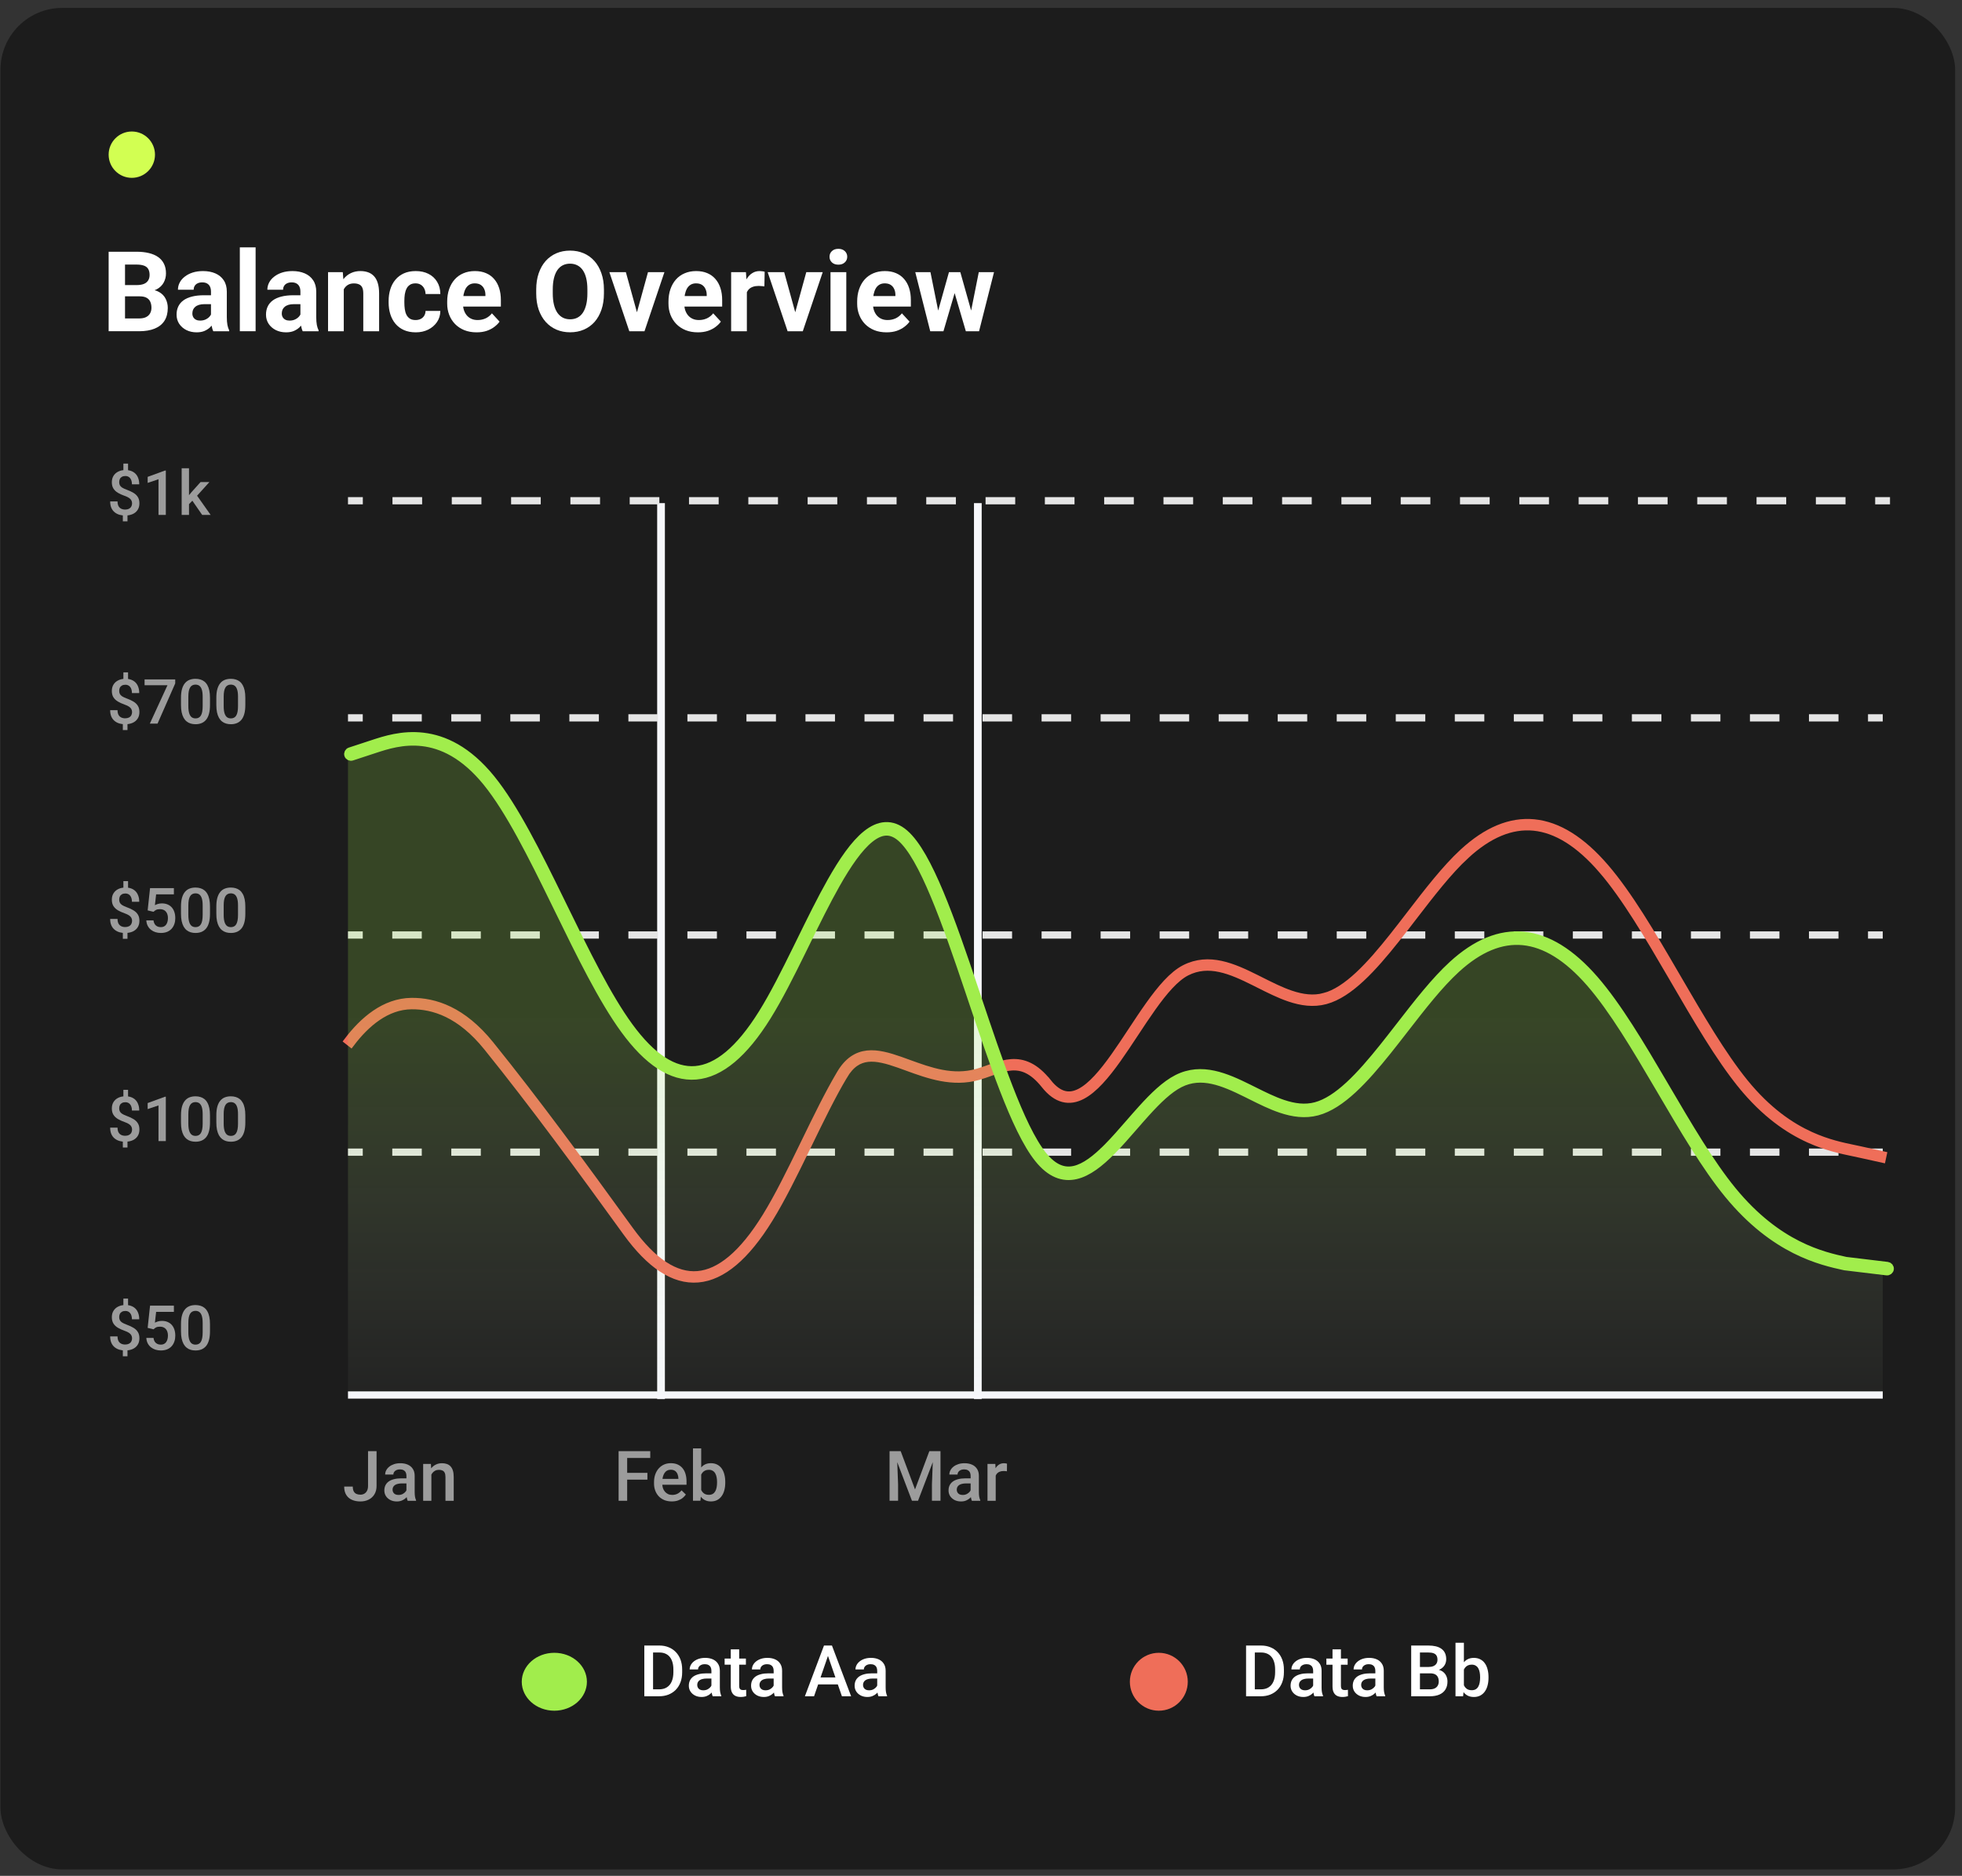<svg width="229" height="219" viewBox="0 0 229 219" fill="none" xmlns="http://www.w3.org/2000/svg">
<rect x="0" y="0" width="229" height="219" fill="#333333" stroke="none"/>
<rect x="0.055" y="0.924" width="228.143" height="217.322" rx="7.214" fill="#1C1C1C"/>
<path d="M64.701 199.718C66.801 199.718 68.503 198.205 68.503 196.338C68.503 194.471 66.801 192.958 64.701 192.958C62.601 192.958 60.898 194.471 60.898 196.338C60.898 198.205 62.601 199.718 64.701 199.718Z" fill="#A1ED4C"/>
<path d="M102.386 197.151V195.051C102.386 194.894 102.358 194.759 102.301 194.645C102.244 194.531 102.157 194.443 102.04 194.38C101.926 194.318 101.783 194.287 101.609 194.287C101.449 194.287 101.311 194.314 101.194 194.368C101.078 194.422 100.987 194.495 100.922 194.588C100.857 194.68 100.824 194.784 100.824 194.901H99.848C99.848 194.727 99.89 194.559 99.974 194.396C100.058 194.234 100.18 194.089 100.34 193.961C100.5 193.834 100.691 193.733 100.913 193.66C101.136 193.587 101.385 193.55 101.662 193.55C101.993 193.55 102.286 193.606 102.541 193.717C102.798 193.828 103 193.996 103.147 194.222C103.296 194.444 103.371 194.723 103.371 195.06V197.016C103.371 197.217 103.384 197.397 103.411 197.557C103.441 197.715 103.483 197.852 103.537 197.968V198.033H102.533C102.486 197.928 102.45 197.793 102.423 197.631C102.398 197.465 102.386 197.305 102.386 197.151ZM102.528 195.357L102.537 195.963H101.833C101.651 195.963 101.491 195.98 101.353 196.016C101.215 196.048 101.099 196.097 101.007 196.162C100.915 196.227 100.846 196.306 100.8 196.398C100.753 196.49 100.73 196.595 100.73 196.711C100.73 196.828 100.758 196.935 100.812 197.033C100.866 197.127 100.945 197.202 101.048 197.256C101.153 197.311 101.281 197.338 101.43 197.338C101.631 197.338 101.806 197.297 101.955 197.216C102.107 197.132 102.226 197.03 102.313 196.911C102.4 196.788 102.446 196.673 102.451 196.565L102.769 197C102.736 197.111 102.68 197.231 102.602 197.358C102.523 197.485 102.42 197.608 102.293 197.724C102.168 197.838 102.017 197.932 101.841 198.005C101.667 198.078 101.467 198.115 101.239 198.115C100.951 198.115 100.695 198.058 100.47 197.944C100.245 197.827 100.069 197.671 99.941 197.476C99.814 197.278 99.75 197.054 99.75 196.805C99.75 196.572 99.793 196.365 99.88 196.186C99.97 196.005 100.1 195.853 100.271 195.731C100.444 195.609 100.656 195.517 100.905 195.454C101.155 195.389 101.44 195.357 101.76 195.357H102.528Z" fill="white"/>
<path d="M96.785 192.899L95.015 198.032H93.945L96.175 192.109H96.858L96.785 192.899ZM98.266 198.032L96.492 192.899L96.415 192.109H97.102L99.34 198.032H98.266ZM98.18 195.836V196.645H94.958V195.836H98.18Z" fill="white"/>
<path d="M90.3 197.151V195.051C90.3 194.894 90.272 194.759 90.215 194.645C90.158 194.531 90.071 194.443 89.954 194.38C89.841 194.318 89.697 194.287 89.523 194.287C89.363 194.287 89.225 194.314 89.108 194.368C88.992 194.422 88.901 194.495 88.836 194.588C88.771 194.68 88.738 194.784 88.738 194.901H87.762C87.762 194.727 87.804 194.559 87.888 194.396C87.972 194.234 88.094 194.089 88.254 193.961C88.414 193.834 88.605 193.733 88.828 193.66C89.05 193.587 89.299 193.55 89.576 193.55C89.907 193.55 90.2 193.606 90.455 193.717C90.712 193.828 90.915 193.996 91.061 194.222C91.21 194.444 91.285 194.723 91.285 195.06V197.016C91.285 197.217 91.298 197.397 91.325 197.557C91.355 197.715 91.397 197.852 91.451 197.968V198.033H90.447C90.4 197.928 90.364 197.793 90.337 197.631C90.312 197.465 90.3 197.305 90.3 197.151ZM90.443 195.357L90.451 195.963H89.747C89.565 195.963 89.405 195.98 89.267 196.016C89.129 196.048 89.013 196.097 88.921 196.162C88.829 196.227 88.76 196.306 88.714 196.398C88.668 196.49 88.644 196.595 88.644 196.711C88.644 196.828 88.672 196.935 88.726 197.033C88.78 197.127 88.859 197.202 88.962 197.256C89.067 197.311 89.195 197.338 89.344 197.338C89.545 197.338 89.72 197.297 89.869 197.216C90.021 197.132 90.14 197.03 90.227 196.911C90.314 196.788 90.36 196.673 90.365 196.565L90.683 197C90.65 197.111 90.594 197.231 90.516 197.358C90.437 197.485 90.334 197.608 90.207 197.724C90.082 197.838 89.931 197.932 89.755 198.005C89.582 198.078 89.381 198.115 89.153 198.115C88.865 198.115 88.609 198.058 88.384 197.944C88.159 197.827 87.983 197.671 87.855 197.476C87.728 197.278 87.664 197.054 87.664 196.805C87.664 196.572 87.707 196.365 87.794 196.186C87.884 196.005 88.014 195.853 88.185 195.731C88.358 195.609 88.57 195.517 88.819 195.454C89.069 195.389 89.354 195.357 89.674 195.357H90.443Z" fill="white"/>
<path d="M87.06 193.631V194.347H84.578V193.631H87.06ZM85.294 192.553H86.275V196.817C86.275 196.952 86.293 197.057 86.332 197.13C86.372 197.2 86.428 197.248 86.498 197.272C86.569 197.297 86.651 197.309 86.746 197.309C86.814 197.309 86.879 197.305 86.942 197.297C87.004 197.288 87.054 197.28 87.092 197.272L87.096 198.021C87.015 198.045 86.92 198.067 86.811 198.086C86.706 198.105 86.584 198.114 86.445 198.114C86.22 198.114 86.021 198.075 85.847 197.996C85.674 197.915 85.538 197.783 85.441 197.602C85.343 197.42 85.294 197.179 85.294 196.878V192.553Z" fill="white"/>
<path d="M83.034 197.151V195.051C83.034 194.894 83.006 194.759 82.949 194.645C82.892 194.531 82.805 194.443 82.689 194.38C82.575 194.318 82.431 194.287 82.257 194.287C82.097 194.287 81.959 194.314 81.843 194.368C81.726 194.422 81.635 194.495 81.57 194.588C81.505 194.68 81.472 194.784 81.472 194.901H80.496C80.496 194.727 80.538 194.559 80.622 194.396C80.706 194.234 80.828 194.089 80.988 193.961C81.148 193.834 81.34 193.733 81.562 193.66C81.784 193.587 82.034 193.55 82.31 193.55C82.641 193.55 82.934 193.606 83.189 193.717C83.447 193.828 83.649 193.996 83.795 194.222C83.944 194.444 84.019 194.723 84.019 195.06V197.016C84.019 197.217 84.033 197.397 84.06 197.557C84.09 197.715 84.132 197.852 84.186 197.968V198.033H83.181C83.135 197.928 83.098 197.793 83.071 197.631C83.047 197.465 83.034 197.305 83.034 197.151ZM83.177 195.357L83.185 195.963H82.481C82.3 195.963 82.14 195.98 82.001 196.016C81.863 196.048 81.748 196.097 81.656 196.162C81.563 196.227 81.494 196.306 81.448 196.398C81.402 196.49 81.379 196.595 81.379 196.711C81.379 196.828 81.406 196.935 81.46 197.033C81.514 197.127 81.593 197.202 81.696 197.256C81.802 197.311 81.929 197.338 82.079 197.338C82.279 197.338 82.454 197.297 82.603 197.216C82.755 197.132 82.874 197.03 82.961 196.911C83.048 196.788 83.094 196.673 83.1 196.565L83.417 197C83.384 197.111 83.329 197.231 83.25 197.358C83.171 197.485 83.068 197.608 82.941 197.724C82.816 197.838 82.666 197.932 82.489 198.005C82.316 198.078 82.115 198.115 81.887 198.115C81.6 198.115 81.344 198.058 81.118 197.944C80.893 197.827 80.717 197.671 80.59 197.476C80.462 197.278 80.398 197.054 80.398 196.805C80.398 196.572 80.442 196.365 80.529 196.186C80.618 196.005 80.748 195.853 80.919 195.731C81.093 195.609 81.304 195.517 81.554 195.454C81.803 195.389 82.088 195.357 82.408 195.357H83.177Z" fill="white"/>
<path d="M76.924 198.032H75.659L75.667 197.223H76.924C77.29 197.223 77.597 197.143 77.843 196.983C78.093 196.823 78.28 196.594 78.405 196.295C78.532 195.997 78.596 195.642 78.596 195.23V194.908C78.596 194.588 78.559 194.305 78.486 194.058C78.415 193.811 78.31 193.604 78.169 193.436C78.03 193.267 77.86 193.14 77.656 193.053C77.456 192.966 77.224 192.923 76.96 192.923H75.634V192.109H76.96C77.354 192.109 77.713 192.176 78.039 192.309C78.364 192.439 78.645 192.627 78.881 192.874C79.119 193.121 79.302 193.417 79.43 193.761C79.557 194.105 79.621 194.491 79.621 194.916V195.23C79.621 195.655 79.557 196.04 79.43 196.385C79.302 196.729 79.119 197.025 78.881 197.272C78.642 197.516 78.357 197.704 78.026 197.837C77.698 197.967 77.331 198.032 76.924 198.032ZM76.224 192.109V198.032H75.203V192.109H76.224Z" fill="white"/>
<path d="M135.255 199.718C137.122 199.718 138.635 198.205 138.635 196.338C138.635 194.471 137.122 192.958 135.255 192.958C133.388 192.958 131.875 194.471 131.875 196.338C131.875 198.205 133.388 199.718 135.255 199.718Z" fill="#EF6E59"/>
<path d="M169.883 191.786H170.863V197.094L170.77 198.034H169.883V191.786ZM173.735 195.793V195.878C173.735 196.204 173.699 196.503 173.625 196.777C173.555 197.048 173.446 197.284 173.3 197.485C173.156 197.686 172.977 197.842 172.763 197.953C172.551 198.061 172.306 198.116 172.027 198.116C171.753 198.116 171.514 198.064 171.311 197.961C171.107 197.858 170.936 197.711 170.798 197.522C170.663 197.332 170.553 197.105 170.469 196.842C170.385 196.579 170.325 196.289 170.29 195.972V195.699C170.325 195.379 170.385 195.089 170.469 194.829C170.553 194.565 170.663 194.339 170.798 194.149C170.936 193.957 171.106 193.809 171.307 193.706C171.51 193.603 171.747 193.551 172.019 193.551C172.301 193.551 172.549 193.605 172.763 193.714C172.98 193.822 173.16 193.977 173.304 194.178C173.448 194.376 173.555 194.612 173.625 194.886C173.699 195.159 173.735 195.462 173.735 195.793ZM172.755 195.878V195.793C172.755 195.595 172.739 195.409 172.706 195.235C172.674 195.059 172.619 194.904 172.543 194.772C172.47 194.639 172.37 194.534 172.242 194.458C172.118 194.38 171.962 194.34 171.774 194.34C171.601 194.34 171.452 194.37 171.327 194.43C171.202 194.49 171.098 194.571 171.014 194.674C170.93 194.777 170.863 194.896 170.814 195.032C170.768 195.168 170.737 195.314 170.721 195.471V196.208C170.745 196.411 170.797 196.598 170.875 196.769C170.957 196.937 171.071 197.073 171.217 197.176C171.364 197.276 171.552 197.326 171.783 197.326C171.964 197.326 172.118 197.29 172.242 197.217C172.367 197.143 172.466 197.042 172.539 196.911C172.615 196.779 172.669 196.624 172.702 196.448C172.737 196.271 172.755 196.082 172.755 195.878Z" fill="white"/>
<path d="M166.932 195.356H165.423L165.415 194.612H166.733C166.955 194.612 167.144 194.579 167.298 194.514C167.456 194.446 167.575 194.35 167.656 194.225C167.738 194.098 167.778 193.945 167.778 193.766C167.778 193.568 167.74 193.406 167.664 193.281C167.588 193.157 167.472 193.066 167.315 193.009C167.16 192.952 166.962 192.923 166.721 192.923H165.732V198.033H164.711V192.11H166.721C167.046 192.11 167.336 192.141 167.591 192.203C167.849 192.266 168.067 192.363 168.246 192.496C168.428 192.627 168.565 192.792 168.657 192.993C168.752 193.193 168.799 193.432 168.799 193.709C168.799 193.953 168.741 194.176 168.624 194.38C168.508 194.581 168.336 194.745 168.108 194.872C167.88 195 167.597 195.075 167.258 195.1L166.932 195.356ZM166.887 198.033H165.101L165.561 197.223H166.887C167.118 197.223 167.31 197.185 167.465 197.11C167.62 197.031 167.735 196.924 167.811 196.788C167.889 196.65 167.929 196.488 167.929 196.304C167.929 196.111 167.895 195.945 167.827 195.804C167.759 195.66 167.652 195.55 167.506 195.474C167.359 195.396 167.168 195.356 166.932 195.356H165.785L165.793 194.612H167.286L167.518 194.892C167.843 194.903 168.11 194.975 168.319 195.108C168.531 195.241 168.688 195.413 168.791 195.625C168.894 195.836 168.946 196.064 168.946 196.308C168.946 196.685 168.863 197.001 168.698 197.256C168.535 197.511 168.3 197.705 167.994 197.838C167.687 197.968 167.319 198.033 166.887 198.033Z" fill="white"/>
<path d="M160.527 197.151V195.051C160.527 194.894 160.498 194.759 160.441 194.645C160.384 194.531 160.298 194.443 160.181 194.38C160.067 194.318 159.923 194.287 159.75 194.287C159.59 194.287 159.451 194.314 159.335 194.368C159.218 194.422 159.127 194.495 159.062 194.588C158.997 194.68 158.965 194.784 158.965 194.901H157.988C157.988 194.727 158.03 194.559 158.114 194.396C158.198 194.234 158.32 194.089 158.48 193.961C158.641 193.834 158.832 193.733 159.054 193.66C159.276 193.587 159.526 193.55 159.803 193.55C160.133 193.55 160.426 193.606 160.681 193.717C160.939 193.828 161.141 193.996 161.287 194.222C161.437 194.444 161.511 194.723 161.511 195.06V197.016C161.511 197.217 161.525 197.397 161.552 197.557C161.582 197.715 161.624 197.852 161.678 197.968V198.033H160.673C160.627 197.928 160.59 197.793 160.563 197.631C160.539 197.465 160.527 197.305 160.527 197.151ZM160.669 195.357L160.677 195.963H159.973C159.792 195.963 159.632 195.98 159.493 196.016C159.355 196.048 159.24 196.097 159.148 196.162C159.055 196.227 158.986 196.306 158.94 196.398C158.894 196.49 158.871 196.595 158.871 196.711C158.871 196.828 158.898 196.935 158.952 197.033C159.007 197.127 159.085 197.202 159.188 197.256C159.294 197.311 159.422 197.338 159.571 197.338C159.771 197.338 159.946 197.297 160.096 197.216C160.247 197.132 160.367 197.03 160.454 196.911C160.54 196.788 160.586 196.673 160.592 196.565L160.909 197C160.877 197.111 160.821 197.231 160.742 197.358C160.664 197.485 160.561 197.608 160.433 197.724C160.308 197.838 160.158 197.932 159.982 198.005C159.808 198.078 159.607 198.115 159.38 198.115C159.092 198.115 158.836 198.058 158.611 197.944C158.386 197.827 158.209 197.671 158.082 197.476C157.954 197.278 157.891 197.054 157.891 196.805C157.891 196.572 157.934 196.365 158.021 196.186C158.11 196.005 158.24 195.853 158.411 195.731C158.585 195.609 158.796 195.517 159.046 195.454C159.295 195.389 159.58 195.357 159.9 195.357H160.669Z" fill="white"/>
<path d="M157.294 193.632V194.348H154.812V193.632H157.294ZM155.528 192.554H156.509V196.817C156.509 196.953 156.528 197.057 156.566 197.13C156.607 197.201 156.662 197.248 156.733 197.273C156.803 197.297 156.886 197.309 156.981 197.309C157.049 197.309 157.114 197.305 157.176 197.297C157.238 197.289 157.289 197.281 157.327 197.273L157.331 198.021C157.249 198.046 157.154 198.067 157.046 198.086C156.94 198.105 156.818 198.115 156.68 198.115C156.455 198.115 156.255 198.075 156.082 197.997C155.908 197.915 155.773 197.784 155.675 197.602C155.577 197.42 155.528 197.179 155.528 196.878V192.554Z" fill="white"/>
<path d="M153.269 197.151V195.051C153.269 194.894 153.24 194.759 153.183 194.645C153.127 194.531 153.04 194.443 152.923 194.38C152.809 194.318 152.665 194.287 152.492 194.287C152.332 194.287 152.194 194.314 152.077 194.368C151.96 194.422 151.87 194.495 151.804 194.588C151.739 194.68 151.707 194.784 151.707 194.901H150.73C150.73 194.727 150.772 194.559 150.857 194.396C150.941 194.234 151.063 194.089 151.223 193.961C151.383 193.834 151.574 193.733 151.796 193.66C152.019 193.587 152.268 193.55 152.545 193.55C152.876 193.55 153.169 193.606 153.424 193.717C153.681 193.828 153.883 193.996 154.03 194.222C154.179 194.444 154.253 194.723 154.253 195.06V197.016C154.253 197.217 154.267 197.397 154.294 197.557C154.324 197.715 154.366 197.852 154.42 197.968V198.033H153.415C153.369 197.928 153.333 197.793 153.306 197.631C153.281 197.465 153.269 197.305 153.269 197.151ZM153.411 195.357L153.419 195.963H152.716C152.534 195.963 152.374 195.98 152.236 196.016C152.097 196.048 151.982 196.097 151.89 196.162C151.798 196.227 151.728 196.306 151.682 196.398C151.636 196.49 151.613 196.595 151.613 196.711C151.613 196.828 151.64 196.935 151.695 197.033C151.749 197.127 151.827 197.202 151.931 197.256C152.036 197.311 152.164 197.338 152.313 197.338C152.514 197.338 152.689 197.297 152.838 197.216C152.99 197.132 153.109 197.03 153.196 196.911C153.282 196.788 153.329 196.673 153.334 196.565L153.651 197C153.619 197.111 153.563 197.231 153.485 197.358C153.406 197.485 153.303 197.608 153.175 197.724C153.051 197.838 152.9 197.932 152.724 198.005C152.55 198.078 152.35 198.115 152.122 198.115C151.834 198.115 151.578 198.058 151.353 197.944C151.128 197.827 150.951 197.671 150.824 197.476C150.697 197.278 150.633 197.054 150.633 196.805C150.633 196.572 150.676 196.365 150.763 196.186C150.852 196.005 150.983 195.853 151.154 195.731C151.327 195.609 151.539 195.517 151.788 195.454C152.038 195.389 152.322 195.357 152.642 195.357H153.411Z" fill="white"/>
<path d="M147.158 198.033H145.893L145.901 197.223H147.158C147.524 197.223 147.831 197.143 148.078 196.983C148.327 196.823 148.514 196.594 148.639 196.296C148.767 195.998 148.83 195.642 148.83 195.23V194.909C148.83 194.589 148.794 194.305 148.72 194.058C148.65 193.812 148.544 193.604 148.403 193.436C148.265 193.268 148.094 193.14 147.891 193.054C147.69 192.967 147.458 192.923 147.195 192.923H145.869V192.11H147.195C147.588 192.11 147.948 192.176 148.273 192.309C148.598 192.439 148.879 192.628 149.115 192.875C149.354 193.121 149.537 193.417 149.664 193.762C149.792 194.106 149.855 194.491 149.855 194.917V195.23C149.855 195.656 149.792 196.041 149.664 196.385C149.537 196.73 149.354 197.025 149.115 197.272C148.876 197.516 148.592 197.705 148.261 197.838C147.933 197.968 147.565 198.033 147.158 198.033ZM146.459 192.11V198.033H145.438V192.11H146.459Z" fill="white"/>
<path fill-rule="evenodd" clip-rule="evenodd" d="M76.703 163.34V58.737H77.605V163.34H76.703Z" fill="#F6F7FB"/>
<path fill-rule="evenodd" clip-rule="evenodd" d="M113.68 163.34V58.737H114.581V163.34H113.68Z" fill="#F6F7FB"/>
<path fill-rule="evenodd" clip-rule="evenodd" d="M42.348 58.881H40.617V58.036H42.348V58.881ZM49.27 58.881H45.809V58.036H49.27V58.881ZM56.192 58.881H52.731V58.036H56.192V58.881ZM63.115 58.881H59.654V58.036H63.115V58.881ZM70.037 58.881H66.576V58.036H70.037V58.881ZM76.959 58.881H73.498V58.036H76.959V58.881ZM83.881 58.881H80.42V58.036H83.881V58.881ZM90.804 58.881H87.343V58.036H90.804V58.881ZM97.726 58.881H94.265V58.036H97.726V58.881ZM104.648 58.881H101.187V58.036H104.648V58.881ZM111.571 58.881H108.109V58.036H111.571V58.881ZM118.493 58.881H115.032V58.036H118.493V58.881ZM125.415 58.881H121.954V58.036H125.415V58.881ZM132.337 58.881H128.876V58.036H132.337V58.881ZM139.26 58.881H135.799V58.036H139.26V58.881ZM146.182 58.881H142.721V58.036H146.182V58.881ZM153.104 58.881H149.643V58.036H153.104V58.881ZM160.026 58.881H156.565V58.036H160.026V58.881ZM166.949 58.881H163.488V58.036H166.949V58.881ZM173.871 58.881H170.41V58.036H173.871V58.881ZM180.793 58.881H177.332V58.036H180.793V58.881ZM187.716 58.881H184.254V58.036H187.716V58.881ZM194.638 58.881H191.177V58.036H194.638V58.881ZM201.56 58.881H198.099V58.036H201.56V58.881ZM208.482 58.881H205.021V58.036H208.482V58.881ZM215.405 58.881H211.944V58.036H215.405V58.881ZM220.596 58.881H218.866V58.036H220.596V58.881Z" fill="#E5E5E5"/>
<path fill-rule="evenodd" clip-rule="evenodd" d="M42.34 84.229H40.617V83.384H42.34V84.229ZM49.229 84.229H45.785V83.384H49.229V84.229ZM56.119 84.229H52.674V83.384H56.119V84.229ZM63.009 84.229H59.564V83.384H63.009V84.229ZM69.899 84.229H66.454V83.384H69.899V84.229ZM76.788 84.229H73.344V83.384H76.788V84.229ZM83.678 84.229H80.233V83.384H83.678V84.229ZM90.568 84.229H87.123V83.384H90.568V84.229ZM97.458 84.229H94.013V83.384H97.458V84.229ZM104.348 84.229H100.903V83.384H104.348V84.229ZM111.237 84.229H107.793V83.384H111.237V84.229ZM118.127 84.229H114.682V83.384H118.127V84.229ZM125.017 84.229H121.572V83.384H125.017V84.229ZM131.907 84.229H128.462V83.384H131.907V84.229ZM138.797 84.229H135.352V83.384H138.797V84.229ZM145.686 84.229H142.241V83.384H145.686V84.229ZM152.576 84.229H149.131V83.384H152.576V84.229ZM159.466 84.229H156.021V83.384H159.466V84.229ZM166.356 84.229H162.911V83.384H166.356V84.229ZM173.245 84.229H169.801V83.384H173.245V84.229ZM180.135 84.229H176.69V83.384H180.135V84.229ZM187.025 84.229H183.58V83.384H187.025V84.229ZM193.915 84.229H190.47V83.384H193.915V84.229ZM200.804 84.229H197.36V83.384H200.804V84.229ZM207.694 84.229H204.249V83.384H207.694V84.229ZM214.584 84.229H211.139V83.384H214.584V84.229ZM219.751 84.229H218.029V83.384H219.751V84.229Z" fill="#E5E5E5"/>
<path fill-rule="evenodd" clip-rule="evenodd" d="M42.34 109.58H40.617V108.735H42.34V109.58ZM49.229 109.58H45.785V108.735H49.229V109.58ZM56.119 109.58H52.674V108.735H56.119V109.58ZM63.009 109.58H59.564V108.735H63.009V109.58ZM69.899 109.58H66.454V108.735H69.899V109.58ZM76.788 109.58H73.344V108.735H76.788V109.58ZM83.678 109.58H80.233V108.735H83.678V109.58ZM90.568 109.58H87.123V108.735H90.568V109.58ZM97.458 109.58H94.013V108.735H97.458V109.58ZM104.348 109.58H100.903V108.735H104.348V109.58ZM111.237 109.58H107.793V108.735H111.237V109.58ZM118.127 109.58H114.682V108.735H118.127V109.58ZM125.017 109.58H121.572V108.735H125.017V109.58ZM131.907 109.58H128.462V108.735H131.907V109.58ZM138.797 109.58H135.352V108.735H138.797V109.58ZM145.686 109.58H142.241V108.735H145.686V109.58ZM152.576 109.58H149.131V108.735H152.576V109.58ZM159.466 109.58H156.021V108.735H159.466V109.58ZM166.356 109.58H162.911V108.735H166.356V109.58ZM173.245 109.58H169.801V108.735H173.245V109.58ZM180.135 109.58H176.69V108.735H180.135V109.58ZM187.025 109.58H183.58V108.735H187.025V109.58ZM193.915 109.58H190.47V108.735H193.915V109.58ZM200.804 109.58H197.36V108.735H200.804V109.58ZM207.694 109.58H204.249V108.735H207.694V109.58ZM214.584 109.58H211.139V108.735H214.584V109.58ZM219.751 109.58H218.029V108.735H219.751V109.58Z" fill="#E5E5E5"/>
<path fill-rule="evenodd" clip-rule="evenodd" d="M42.34 134.931H40.617V134.086H42.34V134.931ZM49.229 134.931H45.785V134.086H49.229V134.931ZM56.119 134.931H52.674V134.086H56.119V134.931ZM63.009 134.931H59.564V134.086H63.009V134.931ZM69.899 134.931H66.454V134.086H69.899V134.931ZM76.788 134.931H73.344V134.086H76.788V134.931ZM83.678 134.931H80.233V134.086H83.678V134.931ZM90.568 134.931H87.123V134.086H90.568V134.931ZM97.458 134.931H94.013V134.086H97.458V134.931ZM104.348 134.931H100.903V134.086H104.348V134.931ZM111.237 134.931H107.793V134.086H111.237V134.931ZM118.127 134.931H114.682V134.086H118.127V134.931ZM125.017 134.931H121.572V134.086H125.017V134.931ZM131.907 134.931H128.462V134.086H131.907V134.931ZM138.797 134.931H135.352V134.086H138.797V134.931ZM145.686 134.931H142.241V134.086H145.686V134.931ZM152.576 134.931H149.131V134.086H152.576V134.931ZM159.466 134.931H156.021V134.086H159.466V134.931ZM166.356 134.931H162.911V134.086H166.356V134.931ZM173.245 134.931H169.801V134.086H173.245V134.931ZM180.135 134.931H176.69V134.086H180.135V134.931ZM187.025 134.931H183.58V134.086H187.025V134.931ZM193.915 134.931H190.47V134.086H193.915V134.931ZM200.804 134.931H197.36V134.086H200.804V134.931ZM207.694 134.931H204.249V134.086H207.694V134.931ZM214.584 134.931H211.139V134.086H214.584V134.931ZM219.751 134.931H218.029V134.086H219.751V134.931Z" fill="#E5E5E5"/>
<path fill-rule="evenodd" clip-rule="evenodd" d="M219.751 163.283H40.617V162.438H219.751V163.283Z" fill="#F6F7FB"/>
<path d="M50.349 171.824V175.21H49.391V170.905H50.294L50.349 171.824ZM50.178 172.898L49.868 172.894C49.871 172.589 49.913 172.309 49.995 172.055C50.08 171.8 50.197 171.581 50.346 171.398C50.497 171.215 50.677 171.075 50.887 170.976C51.096 170.876 51.33 170.825 51.587 170.825C51.794 170.825 51.981 170.854 52.148 170.913C52.318 170.968 52.462 171.06 52.581 171.187C52.703 171.315 52.796 171.48 52.86 171.685C52.924 171.886 52.956 172.134 52.956 172.429V175.21H51.993V172.425C51.993 172.218 51.962 172.055 51.901 171.935C51.843 171.813 51.757 171.727 51.642 171.677C51.531 171.624 51.392 171.597 51.225 171.597C51.06 171.597 50.913 171.632 50.783 171.7C50.653 171.769 50.543 171.864 50.453 171.983C50.365 172.102 50.298 172.24 50.25 172.397C50.202 172.553 50.178 172.72 50.178 172.898Z" fill="#9C9C9C"/>
<path d="M47.438 174.346V172.293C47.438 172.139 47.41 172.007 47.354 171.895C47.298 171.784 47.213 171.698 47.099 171.637C46.988 171.576 46.847 171.545 46.678 171.545C46.521 171.545 46.386 171.572 46.272 171.625C46.158 171.678 46.069 171.75 46.005 171.84C45.942 171.93 45.91 172.032 45.91 172.146H44.955C44.955 171.976 44.996 171.812 45.078 171.653C45.16 171.494 45.28 171.352 45.436 171.227C45.593 171.102 45.78 171.004 45.997 170.933C46.215 170.861 46.459 170.825 46.729 170.825C47.053 170.825 47.339 170.88 47.589 170.988C47.841 171.097 48.038 171.262 48.181 171.482C48.327 171.699 48.4 171.972 48.4 172.301V174.215C48.4 174.411 48.414 174.588 48.44 174.744C48.469 174.898 48.51 175.032 48.563 175.146V175.21H47.581C47.536 175.106 47.5 174.975 47.473 174.816C47.45 174.654 47.438 174.497 47.438 174.346ZM47.577 172.592L47.585 173.185H46.896C46.719 173.185 46.562 173.202 46.427 173.236C46.292 173.268 46.179 173.316 46.089 173.379C45.999 173.443 45.931 173.52 45.886 173.61C45.841 173.7 45.818 173.803 45.818 173.917C45.818 174.031 45.845 174.135 45.898 174.231C45.951 174.324 46.028 174.397 46.129 174.45C46.232 174.503 46.357 174.529 46.503 174.529C46.699 174.529 46.87 174.49 47.016 174.41C47.164 174.328 47.281 174.228 47.366 174.112C47.451 173.992 47.496 173.879 47.501 173.773L47.812 174.199C47.78 174.308 47.725 174.425 47.648 174.549C47.572 174.674 47.471 174.793 47.346 174.907C47.224 175.019 47.077 175.11 46.904 175.182C46.735 175.253 46.538 175.289 46.316 175.289C46.034 175.289 45.784 175.234 45.564 175.122C45.343 175.008 45.171 174.856 45.046 174.665C44.922 174.471 44.859 174.252 44.859 174.008C44.859 173.78 44.902 173.578 44.987 173.403C45.074 173.226 45.202 173.077 45.369 172.958C45.538 172.838 45.745 172.748 45.989 172.687C46.233 172.624 46.512 172.592 46.825 172.592H47.577Z" fill="#9C9C9C"/>
<path d="M42.957 173.47V169.416H43.952V173.47C43.952 173.855 43.869 174.182 43.705 174.453C43.541 174.724 43.316 174.93 43.032 175.074C42.749 175.217 42.426 175.288 42.066 175.288C41.697 175.288 41.369 175.226 41.083 175.101C40.799 174.977 40.576 174.786 40.415 174.529C40.253 174.271 40.172 173.945 40.172 173.55H41.175C41.175 173.778 41.21 173.962 41.282 174.103C41.356 174.241 41.46 174.342 41.592 174.405C41.727 174.466 41.885 174.497 42.066 174.497C42.238 174.497 42.391 174.458 42.523 174.381C42.658 174.302 42.765 174.186 42.842 174.035C42.919 173.881 42.957 173.693 42.957 173.47Z" fill="#9C9C9C"/>
<path d="M80.883 169.096H81.842V174.288L81.75 175.207H80.883V169.096ZM84.651 173.015V173.098C84.651 173.417 84.615 173.71 84.543 173.977C84.474 174.243 84.368 174.473 84.225 174.67C84.084 174.866 83.909 175.019 83.7 175.127C83.493 175.233 83.253 175.286 82.98 175.286C82.712 175.286 82.478 175.236 82.279 175.135C82.08 175.034 81.913 174.891 81.778 174.706C81.645 174.52 81.538 174.298 81.456 174.041C81.374 173.784 81.315 173.5 81.281 173.19V172.923C81.315 172.61 81.374 172.326 81.456 172.072C81.538 171.814 81.645 171.593 81.778 171.407C81.913 171.219 82.079 171.074 82.275 170.974C82.474 170.873 82.706 170.822 82.972 170.822C83.248 170.822 83.49 170.875 83.7 170.982C83.912 171.088 84.088 171.239 84.229 171.435C84.369 171.629 84.474 171.86 84.543 172.127C84.615 172.395 84.651 172.691 84.651 173.015ZM83.692 173.098V173.015C83.692 172.821 83.676 172.639 83.644 172.47C83.612 172.297 83.559 172.146 83.485 172.016C83.413 171.886 83.315 171.784 83.19 171.71C83.068 171.633 82.916 171.594 82.733 171.594C82.563 171.594 82.417 171.623 82.295 171.682C82.173 171.74 82.071 171.82 81.989 171.921C81.907 172.021 81.842 172.138 81.794 172.271C81.749 172.403 81.718 172.547 81.702 172.7V173.42C81.726 173.619 81.777 173.802 81.854 173.97C81.933 174.134 82.045 174.267 82.188 174.367C82.331 174.466 82.515 174.515 82.741 174.515C82.919 174.515 83.068 174.479 83.19 174.407C83.312 174.336 83.409 174.236 83.481 174.109C83.555 173.979 83.608 173.828 83.64 173.655C83.674 173.483 83.692 173.297 83.692 173.098Z" fill="#9C9C9C"/>
<path d="M78.405 175.285C78.087 175.285 77.799 175.234 77.541 175.13C77.287 175.024 77.069 174.877 76.889 174.689C76.711 174.5 76.575 174.279 76.479 174.024C76.384 173.769 76.336 173.495 76.336 173.201V173.041C76.336 172.705 76.385 172.399 76.483 172.126C76.581 171.853 76.718 171.62 76.893 171.426C77.068 171.23 77.275 171.08 77.514 170.976C77.752 170.873 78.011 170.821 78.29 170.821C78.597 170.821 78.866 170.873 79.097 170.976C79.328 171.08 79.519 171.226 79.67 171.414C79.824 171.6 79.938 171.821 80.012 172.079C80.089 172.336 80.128 172.62 80.128 172.93V173.34H76.801V172.651H79.181V172.576C79.175 172.403 79.141 172.242 79.077 172.09C79.016 171.939 78.922 171.817 78.795 171.724C78.667 171.632 78.498 171.585 78.285 171.585C78.126 171.585 77.984 171.62 77.86 171.689C77.738 171.755 77.636 171.852 77.553 171.979C77.471 172.106 77.407 172.26 77.362 172.441C77.32 172.618 77.299 172.819 77.299 173.041V173.201C77.299 173.389 77.324 173.564 77.374 173.726C77.427 173.885 77.504 174.024 77.605 174.143C77.706 174.263 77.828 174.357 77.971 174.426C78.114 174.492 78.278 174.525 78.46 174.525C78.691 174.525 78.897 174.479 79.077 174.386C79.258 174.293 79.414 174.162 79.547 173.992L80.052 174.482C79.959 174.617 79.838 174.747 79.69 174.872C79.541 174.994 79.36 175.093 79.145 175.17C78.933 175.247 78.686 175.285 78.405 175.285Z" fill="#9C9C9C"/>
<path d="M73.202 169.416V175.209H72.203V169.416H73.202ZM75.565 171.95V172.742H72.947V171.95H75.565ZM75.895 169.416V170.212H72.947V169.416H75.895Z" fill="#9C9C9C"/>
<path d="M116.217 171.724V175.21H115.258V170.905H116.173L116.217 171.724ZM117.534 170.877L117.526 171.768C117.467 171.758 117.404 171.75 117.335 171.744C117.268 171.739 117.202 171.736 117.136 171.736C116.971 171.736 116.827 171.76 116.702 171.808C116.577 171.853 116.473 171.919 116.388 172.007C116.306 172.092 116.242 172.195 116.197 172.317C116.152 172.439 116.125 172.576 116.117 172.727L115.898 172.743C115.898 172.472 115.925 172.222 115.978 171.991C116.031 171.76 116.111 171.557 116.217 171.382C116.325 171.207 116.461 171.071 116.622 170.972C116.787 170.874 116.977 170.825 117.191 170.825C117.25 170.825 117.312 170.831 117.378 170.841C117.447 170.852 117.499 170.864 117.534 170.877Z" fill="#9C9C9C"/>
<path d="M113.289 174.346V172.293C113.289 172.139 113.261 172.007 113.206 171.895C113.15 171.784 113.065 171.698 112.951 171.637C112.84 171.576 112.699 171.545 112.529 171.545C112.373 171.545 112.237 171.572 112.123 171.625C112.009 171.678 111.92 171.75 111.857 171.84C111.793 171.93 111.761 172.032 111.761 172.146H110.806C110.806 171.976 110.848 171.812 110.93 171.653C111.012 171.494 111.131 171.352 111.288 171.227C111.444 171.102 111.631 171.004 111.849 170.933C112.066 170.861 112.31 170.825 112.581 170.825C112.904 170.825 113.191 170.88 113.44 170.988C113.692 171.097 113.89 171.262 114.033 171.482C114.179 171.699 114.252 171.972 114.252 172.301V174.215C114.252 174.411 114.265 174.588 114.292 174.744C114.321 174.898 114.362 175.032 114.415 175.146V175.21H113.432C113.387 175.106 113.351 174.975 113.325 174.816C113.301 174.654 113.289 174.497 113.289 174.346ZM113.428 172.592L113.436 173.185H112.748C112.57 173.185 112.414 173.202 112.279 173.236C112.143 173.268 112.031 173.316 111.94 173.379C111.85 173.443 111.783 173.52 111.737 173.61C111.692 173.7 111.67 173.803 111.67 173.917C111.67 174.031 111.696 174.135 111.749 174.231C111.802 174.324 111.879 174.397 111.98 174.45C112.084 174.503 112.208 174.529 112.354 174.529C112.55 174.529 112.721 174.49 112.867 174.41C113.016 174.328 113.133 174.228 113.217 174.112C113.302 173.992 113.347 173.879 113.353 173.773L113.663 174.199C113.631 174.308 113.577 174.425 113.5 174.549C113.423 174.674 113.322 174.793 113.198 174.907C113.076 175.019 112.928 175.11 112.756 175.182C112.586 175.253 112.39 175.289 112.167 175.289C111.886 175.289 111.635 175.234 111.415 175.122C111.195 175.008 111.023 174.856 110.898 174.665C110.773 174.471 110.711 174.252 110.711 174.008C110.711 173.78 110.753 173.578 110.838 173.403C110.926 173.226 111.053 173.077 111.22 172.958C111.39 172.838 111.597 172.748 111.841 172.687C112.085 172.624 112.363 172.592 112.676 172.592H113.428Z" fill="#9C9C9C"/>
<path d="M104.234 169.416H105.125L106.8 173.884L108.471 169.416H109.362L107.15 175.209H106.442L104.234 169.416ZM103.828 169.416H104.676L104.823 173.283V175.209H103.828V169.416ZM108.921 169.416H109.772V175.209H108.774V173.283L108.921 169.416Z" fill="#9C9C9C"/>
<path d="M24.509 154.578V155.422C24.509 155.826 24.469 156.171 24.389 156.457C24.311 156.74 24.198 156.971 24.049 157.148C23.9 157.325 23.721 157.455 23.514 157.538C23.308 157.62 23.078 157.662 22.823 157.662C22.619 157.662 22.43 157.636 22.256 157.584C22.083 157.532 21.927 157.45 21.788 157.339C21.648 157.228 21.529 157.085 21.43 156.91C21.333 156.733 21.257 156.522 21.203 156.276C21.151 156.03 21.125 155.746 21.125 155.422V154.578C21.125 154.172 21.165 153.829 21.245 153.551C21.326 153.269 21.44 153.041 21.589 152.867C21.738 152.689 21.915 152.561 22.121 152.48C22.329 152.4 22.56 152.36 22.816 152.36C23.021 152.36 23.21 152.386 23.383 152.438C23.557 152.487 23.713 152.567 23.85 152.675C23.99 152.784 24.108 152.926 24.205 153.101C24.304 153.273 24.38 153.482 24.431 153.728C24.483 153.971 24.509 154.255 24.509 154.578ZM23.655 155.542V154.451C23.655 154.245 23.644 154.065 23.62 153.909C23.596 153.75 23.561 153.617 23.514 153.508C23.469 153.397 23.412 153.307 23.343 153.239C23.275 153.168 23.197 153.117 23.11 153.086C23.022 153.053 22.924 153.037 22.816 153.037C22.683 153.037 22.565 153.063 22.461 153.115C22.357 153.164 22.27 153.245 22.199 153.356C22.128 153.467 22.074 153.613 22.036 153.795C22 153.975 21.983 154.193 21.983 154.451V155.542C21.983 155.75 21.994 155.933 22.018 156.092C22.042 156.25 22.077 156.386 22.124 156.499C22.172 156.61 22.228 156.702 22.294 156.776C22.363 156.847 22.441 156.899 22.528 156.932C22.618 156.965 22.716 156.981 22.823 156.981C22.957 156.981 23.076 156.955 23.18 156.903C23.285 156.851 23.372 156.769 23.443 156.655C23.514 156.539 23.567 156.389 23.602 156.205C23.638 156.021 23.655 155.8 23.655 155.542Z" fill="#9C9C9C"/>
<path d="M17.915 155.191L17.234 155.024L17.514 152.43H20.296V153.153H18.223L18.081 154.418C18.161 154.371 18.272 154.325 18.414 154.28C18.556 154.233 18.718 154.209 18.9 154.209C19.143 154.209 19.36 154.249 19.552 154.33C19.745 154.408 19.91 154.522 20.044 154.674C20.179 154.822 20.282 155.004 20.353 155.219C20.424 155.432 20.459 155.672 20.459 155.939C20.459 156.177 20.424 156.401 20.353 156.609C20.284 156.816 20.18 157 20.041 157.158C19.901 157.316 19.726 157.44 19.513 157.53C19.303 157.617 19.053 157.661 18.765 157.661C18.55 157.661 18.343 157.63 18.145 157.569C17.949 157.505 17.773 157.412 17.617 157.289C17.461 157.164 17.336 157.01 17.241 156.828C17.147 156.644 17.092 156.432 17.078 156.194H17.915C17.936 156.362 17.982 156.505 18.053 156.623C18.126 156.738 18.223 156.827 18.343 156.888C18.464 156.95 18.603 156.981 18.762 156.981C18.906 156.981 19.03 156.956 19.134 156.906C19.238 156.854 19.324 156.781 19.392 156.686C19.463 156.59 19.515 156.476 19.548 156.346C19.584 156.216 19.601 156.072 19.601 155.914C19.601 155.763 19.581 155.624 19.541 155.499C19.503 155.374 19.445 155.265 19.367 155.173C19.292 155.081 19.196 155.01 19.081 154.961C18.965 154.909 18.831 154.883 18.68 154.883C18.477 154.883 18.321 154.912 18.212 154.971C18.106 155.03 18.007 155.104 17.915 155.191Z" fill="#9C9C9C"/>
<path d="M14.947 151.603V152.662H14.401V151.603H14.947ZM14.879 157.39V158.34H14.337V157.39H14.879ZM15.415 156.245C15.415 156.108 15.386 155.989 15.329 155.887C15.275 155.783 15.185 155.69 15.06 155.607C14.935 155.522 14.767 155.443 14.557 155.37C14.255 155.263 13.99 155.144 13.763 155.012C13.539 154.877 13.364 154.712 13.239 154.516C13.116 154.317 13.054 154.07 13.054 153.775C13.054 153.484 13.12 153.233 13.253 153.02C13.387 152.807 13.574 152.643 13.813 152.528C14.051 152.412 14.33 152.354 14.649 152.354C14.895 152.354 15.116 152.39 15.312 152.464C15.51 152.537 15.679 152.644 15.819 152.786C15.958 152.928 16.064 153.103 16.137 153.311C16.213 153.516 16.251 153.753 16.251 154.02H15.4C15.4 153.868 15.383 153.734 15.347 153.616C15.314 153.495 15.264 153.393 15.198 153.311C15.132 153.226 15.052 153.161 14.957 153.116C14.865 153.071 14.76 153.048 14.642 153.048C14.474 153.048 14.336 153.08 14.227 153.144C14.119 153.206 14.038 153.291 13.986 153.399C13.937 153.508 13.912 153.632 13.912 153.771C13.912 153.906 13.938 154.024 13.99 154.126C14.042 154.227 14.13 154.32 14.256 154.402C14.383 154.483 14.558 154.564 14.78 154.647C15.085 154.755 15.348 154.877 15.57 155.012C15.795 155.144 15.967 155.308 16.088 155.504C16.211 155.698 16.272 155.943 16.272 156.238C16.272 156.543 16.201 156.802 16.06 157.014C15.92 157.227 15.724 157.389 15.471 157.5C15.221 157.608 14.929 157.663 14.596 157.663C14.386 157.663 14.177 157.636 13.969 157.581C13.763 157.525 13.576 157.432 13.409 157.305C13.241 157.177 13.107 157.008 13.008 156.798C12.909 156.585 12.859 156.325 12.859 156.018H13.717C13.717 156.203 13.742 156.356 13.791 156.479C13.841 156.602 13.908 156.699 13.993 156.77C14.079 156.841 14.173 156.891 14.277 156.922C14.383 156.953 14.49 156.968 14.596 156.968C14.773 156.968 14.922 156.939 15.043 156.88C15.165 156.818 15.258 156.733 15.319 156.624C15.383 156.513 15.415 156.387 15.415 156.245Z" fill="#9C9C9C"/>
<path d="M28.634 130.209V131.052C28.634 131.456 28.594 131.801 28.514 132.087C28.436 132.371 28.323 132.601 28.174 132.778C28.025 132.955 27.846 133.085 27.639 133.168C27.433 133.251 27.203 133.292 26.948 133.292C26.744 133.292 26.555 133.266 26.381 133.214C26.208 133.162 26.052 133.081 25.913 132.97C25.773 132.858 25.654 132.716 25.555 132.541C25.458 132.363 25.382 132.152 25.328 131.906C25.276 131.661 25.25 131.376 25.25 131.052V130.209C25.25 129.802 25.29 129.46 25.37 129.181C25.451 128.9 25.565 128.672 25.714 128.497C25.863 128.32 26.04 128.191 26.246 128.111C26.454 128.03 26.685 127.99 26.941 127.99C27.146 127.99 27.335 128.016 27.508 128.068C27.682 128.118 27.838 128.197 27.975 128.306C28.115 128.414 28.233 128.556 28.33 128.731C28.429 128.903 28.505 129.112 28.556 129.358C28.608 129.602 28.634 129.885 28.634 130.209ZM27.78 131.173V130.081C27.78 129.876 27.769 129.695 27.745 129.539C27.721 129.381 27.686 129.247 27.639 129.138C27.594 129.027 27.537 128.938 27.468 128.869C27.4 128.798 27.322 128.747 27.235 128.717C27.147 128.684 27.049 128.667 26.941 128.667C26.808 128.667 26.69 128.693 26.586 128.745C26.482 128.795 26.395 128.875 26.324 128.986C26.253 129.097 26.199 129.244 26.161 129.426C26.125 129.605 26.108 129.824 26.108 130.081V131.173C26.108 131.381 26.119 131.564 26.143 131.722C26.167 131.88 26.202 132.016 26.249 132.13C26.297 132.241 26.353 132.333 26.419 132.406C26.488 132.477 26.566 132.529 26.653 132.562C26.743 132.595 26.841 132.612 26.948 132.612C27.082 132.612 27.201 132.586 27.305 132.534C27.41 132.482 27.497 132.399 27.568 132.286C27.639 132.17 27.692 132.02 27.727 131.835C27.763 131.651 27.78 131.43 27.78 131.173Z" fill="#9C9C9C"/>
<path d="M24.509 130.209V131.052C24.509 131.456 24.469 131.801 24.389 132.087C24.311 132.371 24.198 132.601 24.049 132.778C23.9 132.955 23.721 133.085 23.514 133.168C23.308 133.251 23.078 133.292 22.823 133.292C22.619 133.292 22.43 133.266 22.256 133.214C22.083 133.162 21.927 133.081 21.788 132.97C21.648 132.858 21.529 132.716 21.43 132.541C21.333 132.363 21.257 132.152 21.203 131.906C21.151 131.661 21.125 131.376 21.125 131.052V130.209C21.125 129.802 21.165 129.46 21.245 129.181C21.326 128.9 21.44 128.672 21.589 128.497C21.738 128.32 21.915 128.191 22.121 128.111C22.329 128.03 22.56 127.99 22.816 127.99C23.021 127.99 23.21 128.016 23.383 128.068C23.557 128.118 23.713 128.197 23.85 128.306C23.99 128.414 24.108 128.556 24.205 128.731C24.304 128.903 24.38 129.112 24.431 129.358C24.483 129.602 24.509 129.885 24.509 130.209ZM23.655 131.173V130.081C23.655 129.876 23.644 129.695 23.62 129.539C23.596 129.381 23.561 129.247 23.514 129.138C23.469 129.027 23.412 128.938 23.343 128.869C23.275 128.798 23.197 128.747 23.11 128.717C23.022 128.684 22.924 128.667 22.816 128.667C22.683 128.667 22.565 128.693 22.461 128.745C22.357 128.795 22.27 128.875 22.199 128.986C22.128 129.097 22.074 129.244 22.036 129.426C22 129.605 21.983 129.824 21.983 130.081V131.173C21.983 131.381 21.994 131.564 22.018 131.722C22.042 131.88 22.077 132.016 22.124 132.13C22.172 132.241 22.228 132.333 22.294 132.406C22.363 132.477 22.441 132.529 22.528 132.562C22.618 132.595 22.716 132.612 22.823 132.612C22.957 132.612 23.076 132.586 23.18 132.534C23.285 132.482 23.372 132.399 23.443 132.286C23.514 132.17 23.567 132.02 23.602 131.835C23.638 131.651 23.655 131.43 23.655 131.173Z" fill="#9C9C9C"/>
<path d="M19.354 128.04V133.217H18.5V129.053L17.234 129.482V128.777L19.251 128.04H19.354Z" fill="#9C9C9C"/>
<path d="M14.947 127.233V128.293H14.401V127.233H14.947ZM14.879 133.02V133.97H14.337V133.02H14.879ZM15.415 131.876C15.415 131.738 15.386 131.619 15.329 131.518C15.275 131.414 15.185 131.32 15.06 131.238C14.935 131.153 14.767 131.073 14.557 131C14.255 130.894 13.99 130.775 13.763 130.642C13.539 130.508 13.364 130.342 13.239 130.146C13.116 129.948 13.054 129.701 13.054 129.405C13.054 129.115 13.12 128.863 13.253 128.65C13.387 128.438 13.574 128.274 13.813 128.158C14.051 128.042 14.33 127.984 14.649 127.984C14.895 127.984 15.116 128.021 15.312 128.094C15.51 128.167 15.679 128.275 15.819 128.417C15.958 128.558 16.064 128.733 16.137 128.941C16.213 129.147 16.251 129.383 16.251 129.65H15.4C15.4 129.499 15.383 129.364 15.347 129.246C15.314 129.125 15.264 129.024 15.198 128.941C15.132 128.856 15.052 128.791 14.957 128.746C14.865 128.701 14.76 128.679 14.642 128.679C14.474 128.679 14.336 128.711 14.227 128.775C14.119 128.836 14.038 128.921 13.986 129.03C13.937 129.138 13.912 129.262 13.912 129.402C13.912 129.536 13.938 129.655 13.99 129.756C14.042 129.858 14.13 129.95 14.256 130.033C14.383 130.113 14.558 130.194 14.78 130.277C15.085 130.386 15.348 130.508 15.57 130.642C15.795 130.775 15.967 130.939 16.088 131.135C16.211 131.329 16.272 131.573 16.272 131.868C16.272 132.173 16.201 132.432 16.06 132.645C15.92 132.857 15.724 133.019 15.471 133.13C15.221 133.239 14.929 133.293 14.596 133.293C14.386 133.293 14.177 133.266 13.969 133.212C13.763 133.155 13.576 133.063 13.409 132.935C13.241 132.808 13.107 132.639 13.008 132.428C12.909 132.216 12.859 131.956 12.859 131.649H13.717C13.717 131.833 13.742 131.987 13.791 132.109C13.841 132.232 13.908 132.329 13.993 132.4C14.079 132.471 14.173 132.522 14.277 132.552C14.383 132.583 14.49 132.598 14.596 132.598C14.773 132.598 14.922 132.569 15.043 132.51C15.165 132.448 15.258 132.363 15.319 132.255C15.383 132.144 15.415 132.017 15.415 131.876Z" fill="#9C9C9C"/>
<path d="M28.634 105.837V106.68C28.634 107.084 28.594 107.429 28.514 107.715C28.436 107.999 28.323 108.229 28.174 108.406C28.025 108.583 27.846 108.713 27.639 108.796C27.433 108.879 27.203 108.92 26.948 108.92C26.744 108.92 26.555 108.894 26.381 108.842C26.208 108.79 26.052 108.708 25.913 108.597C25.773 108.486 25.654 108.343 25.555 108.169C25.458 107.991 25.382 107.78 25.328 107.534C25.276 107.289 25.25 107.004 25.25 106.68V105.837C25.25 105.43 25.29 105.088 25.37 104.809C25.451 104.528 25.565 104.3 25.714 104.125C25.863 103.948 26.04 103.819 26.246 103.739C26.454 103.658 26.685 103.618 26.941 103.618C27.146 103.618 27.335 103.644 27.508 103.696C27.682 103.746 27.838 103.825 27.975 103.934C28.115 104.042 28.233 104.184 28.33 104.359C28.429 104.531 28.505 104.74 28.556 104.986C28.608 105.229 28.634 105.513 28.634 105.837ZM27.78 106.801V105.709C27.78 105.504 27.769 105.323 27.745 105.167C27.721 105.009 27.686 104.875 27.639 104.766C27.594 104.655 27.537 104.566 27.468 104.497C27.4 104.426 27.322 104.375 27.235 104.345C27.147 104.312 27.049 104.295 26.941 104.295C26.808 104.295 26.69 104.321 26.586 104.373C26.482 104.423 26.395 104.503 26.324 104.614C26.253 104.725 26.199 104.872 26.161 105.053C26.125 105.233 26.108 105.452 26.108 105.709V106.801C26.108 107.009 26.119 107.192 26.143 107.35C26.167 107.508 26.202 107.644 26.249 107.758C26.297 107.869 26.353 107.961 26.419 108.034C26.488 108.105 26.566 108.157 26.653 108.19C26.743 108.223 26.841 108.239 26.948 108.239C27.082 108.239 27.201 108.214 27.305 108.162C27.41 108.11 27.497 108.027 27.568 107.913C27.639 107.798 27.692 107.648 27.727 107.463C27.763 107.279 27.78 107.058 27.78 106.801Z" fill="#9C9C9C"/>
<path d="M24.509 105.837V106.68C24.509 107.084 24.469 107.429 24.389 107.715C24.311 107.999 24.198 108.229 24.049 108.406C23.9 108.583 23.721 108.713 23.514 108.796C23.308 108.879 23.078 108.92 22.823 108.92C22.619 108.92 22.43 108.894 22.256 108.842C22.083 108.79 21.927 108.708 21.788 108.597C21.648 108.486 21.529 108.343 21.43 108.169C21.333 107.991 21.257 107.78 21.203 107.534C21.151 107.289 21.125 107.004 21.125 106.68V105.837C21.125 105.43 21.165 105.088 21.245 104.809C21.326 104.528 21.44 104.3 21.589 104.125C21.738 103.948 21.915 103.819 22.121 103.739C22.329 103.658 22.56 103.618 22.816 103.618C23.021 103.618 23.21 103.644 23.383 103.696C23.557 103.746 23.713 103.825 23.85 103.934C23.99 104.042 24.108 104.184 24.205 104.359C24.304 104.531 24.38 104.74 24.431 104.986C24.483 105.229 24.509 105.513 24.509 105.837ZM23.655 106.801V105.709C23.655 105.504 23.644 105.323 23.62 105.167C23.596 105.009 23.561 104.875 23.514 104.766C23.469 104.655 23.412 104.566 23.343 104.497C23.275 104.426 23.197 104.375 23.11 104.345C23.022 104.312 22.924 104.295 22.816 104.295C22.683 104.295 22.565 104.321 22.461 104.373C22.357 104.423 22.27 104.503 22.199 104.614C22.128 104.725 22.074 104.872 22.036 105.053C22 105.233 21.983 105.452 21.983 105.709V106.801C21.983 107.009 21.994 107.192 22.018 107.35C22.042 107.508 22.077 107.644 22.124 107.758C22.172 107.869 22.228 107.961 22.294 108.034C22.363 108.105 22.441 108.157 22.528 108.19C22.618 108.223 22.716 108.239 22.823 108.239C22.957 108.239 23.076 108.214 23.18 108.162C23.285 108.11 23.372 108.027 23.443 107.913C23.514 107.798 23.567 107.648 23.602 107.463C23.638 107.279 23.655 107.058 23.655 106.801Z" fill="#9C9C9C"/>
<path d="M17.915 106.449L17.234 106.283L17.514 103.688H20.296V104.411H18.223L18.081 105.677C18.161 105.629 18.272 105.583 18.414 105.538C18.556 105.491 18.718 105.468 18.9 105.468C19.143 105.468 19.36 105.508 19.552 105.588C19.745 105.666 19.91 105.781 20.044 105.932C20.179 106.081 20.282 106.263 20.353 106.478C20.424 106.69 20.459 106.93 20.459 107.197C20.459 107.436 20.424 107.659 20.353 107.867C20.284 108.075 20.18 108.258 20.041 108.416C19.901 108.574 19.726 108.698 19.513 108.788C19.303 108.876 19.053 108.919 18.765 108.919C18.55 108.919 18.343 108.889 18.145 108.827C17.949 108.763 17.773 108.67 17.617 108.547C17.461 108.422 17.336 108.268 17.241 108.087C17.147 107.902 17.092 107.691 17.078 107.452H17.915C17.936 107.62 17.982 107.763 18.053 107.881C18.126 107.997 18.223 108.085 18.343 108.147C18.464 108.208 18.603 108.239 18.762 108.239C18.906 108.239 19.03 108.214 19.134 108.165C19.238 108.113 19.324 108.039 19.392 107.945C19.463 107.848 19.515 107.735 19.548 107.605C19.584 107.475 19.601 107.33 19.601 107.172C19.601 107.021 19.581 106.883 19.541 106.758C19.503 106.632 19.445 106.524 19.367 106.432C19.292 106.339 19.196 106.268 19.081 106.219C18.965 106.167 18.831 106.141 18.68 106.141C18.477 106.141 18.321 106.17 18.212 106.229C18.106 106.289 18.007 106.362 17.915 106.449Z" fill="#9C9C9C"/>
<path d="M14.947 102.864V103.924H14.401V102.864H14.947ZM14.879 108.652V109.601H14.337V108.652H14.879ZM15.415 107.507C15.415 107.37 15.386 107.251 15.329 107.149C15.275 107.045 15.185 106.952 15.06 106.869C14.935 106.784 14.767 106.705 14.557 106.631C14.255 106.525 13.99 106.406 13.763 106.274C13.539 106.139 13.364 105.973 13.239 105.777C13.116 105.579 13.054 105.332 13.054 105.037C13.054 104.746 13.12 104.494 13.253 104.282C13.387 104.069 13.574 103.905 13.813 103.789C14.051 103.673 14.33 103.616 14.649 103.616C14.895 103.616 15.116 103.652 15.312 103.725C15.51 103.799 15.679 103.906 15.819 104.048C15.958 104.19 16.064 104.365 16.137 104.572C16.213 104.778 16.251 105.014 16.251 105.281H15.4C15.4 105.13 15.383 104.995 15.347 104.877C15.314 104.757 15.264 104.655 15.198 104.572C15.132 104.487 15.052 104.422 14.957 104.378C14.865 104.333 14.76 104.31 14.642 104.31C14.474 104.31 14.336 104.342 14.227 104.406C14.119 104.467 14.038 104.552 13.986 104.661C13.937 104.77 13.912 104.894 13.912 105.033C13.912 105.168 13.938 105.286 13.99 105.388C14.042 105.489 14.13 105.581 14.256 105.664C14.383 105.744 14.558 105.826 14.78 105.909C15.085 106.017 15.348 106.139 15.57 106.274C15.795 106.406 15.967 106.57 16.088 106.766C16.211 106.96 16.272 107.204 16.272 107.5C16.272 107.805 16.201 108.063 16.06 108.276C15.92 108.489 15.724 108.65 15.471 108.761C15.221 108.87 14.929 108.924 14.596 108.924C14.386 108.924 14.177 108.897 13.969 108.843C13.763 108.786 13.576 108.694 13.409 108.566C13.241 108.439 13.107 108.27 13.008 108.06C12.909 107.847 12.859 107.587 12.859 107.28H13.717C13.717 107.464 13.742 107.618 13.791 107.741C13.841 107.864 13.908 107.96 13.993 108.031C14.079 108.102 14.173 108.153 14.277 108.184C14.383 108.214 14.49 108.23 14.596 108.23C14.773 108.23 14.922 108.2 15.043 108.141C15.165 108.08 15.258 107.995 15.319 107.886C15.383 107.775 15.415 107.649 15.415 107.507Z" fill="#9C9C9C"/>
<path d="M28.634 81.467V82.311C28.634 82.715 28.594 83.059 28.514 83.345C28.436 83.629 28.323 83.859 28.174 84.036C28.025 84.214 27.846 84.344 27.639 84.426C27.433 84.509 27.203 84.55 26.948 84.55C26.744 84.55 26.555 84.524 26.381 84.472C26.208 84.42 26.052 84.339 25.913 84.228C25.773 84.117 25.654 83.974 25.555 83.799C25.458 83.622 25.382 83.41 25.328 83.165C25.276 82.919 25.25 82.634 25.25 82.311V81.467C25.25 81.061 25.29 80.718 25.37 80.439C25.451 80.158 25.565 79.93 25.714 79.755C25.863 79.578 26.04 79.449 26.246 79.369C26.454 79.289 26.685 79.249 26.941 79.249C27.146 79.249 27.335 79.275 27.508 79.326C27.682 79.376 27.838 79.455 27.975 79.564C28.115 79.673 28.233 79.814 28.33 79.989C28.429 80.162 28.505 80.371 28.556 80.617C28.608 80.86 28.634 81.143 28.634 81.467ZM27.78 82.431V81.34C27.78 81.134 27.769 80.953 27.745 80.797C27.721 80.639 27.686 80.505 27.639 80.397C27.594 80.286 27.537 80.196 27.468 80.127C27.4 80.057 27.322 80.006 27.235 79.975C27.147 79.942 27.049 79.925 26.941 79.925C26.808 79.925 26.69 79.951 26.586 80.003C26.482 80.053 26.395 80.133 26.324 80.244C26.253 80.355 26.199 80.502 26.161 80.684C26.125 80.863 26.108 81.082 26.108 81.34V82.431C26.108 82.639 26.119 82.822 26.143 82.98C26.167 83.139 26.202 83.275 26.249 83.388C26.297 83.499 26.353 83.591 26.419 83.664C26.488 83.735 26.566 83.787 26.653 83.82C26.743 83.853 26.841 83.87 26.948 83.87C27.082 83.87 27.201 83.844 27.305 83.792C27.41 83.74 27.497 83.657 27.568 83.544C27.639 83.428 27.692 83.278 27.727 83.094C27.763 82.909 27.78 82.689 27.78 82.431Z" fill="#9C9C9C"/>
<path d="M24.509 81.467V82.311C24.509 82.715 24.469 83.059 24.389 83.345C24.311 83.629 24.198 83.859 24.049 84.036C23.9 84.214 23.721 84.344 23.514 84.426C23.308 84.509 23.078 84.55 22.823 84.55C22.619 84.55 22.43 84.524 22.256 84.472C22.083 84.42 21.927 84.339 21.788 84.228C21.648 84.117 21.529 83.974 21.43 83.799C21.333 83.622 21.257 83.41 21.203 83.165C21.151 82.919 21.125 82.634 21.125 82.311V81.467C21.125 81.061 21.165 80.718 21.245 80.439C21.326 80.158 21.44 79.93 21.589 79.755C21.738 79.578 21.915 79.449 22.121 79.369C22.329 79.289 22.56 79.249 22.816 79.249C23.021 79.249 23.21 79.275 23.383 79.326C23.557 79.376 23.713 79.455 23.85 79.564C23.99 79.673 24.108 79.814 24.205 79.989C24.304 80.162 24.38 80.371 24.431 80.617C24.483 80.86 24.509 81.143 24.509 81.467ZM23.655 82.431V81.34C23.655 81.134 23.644 80.953 23.62 80.797C23.596 80.639 23.561 80.505 23.514 80.397C23.469 80.286 23.412 80.196 23.343 80.127C23.275 80.057 23.197 80.006 23.11 79.975C23.022 79.942 22.924 79.925 22.816 79.925C22.683 79.925 22.565 79.951 22.461 80.003C22.357 80.053 22.27 80.133 22.199 80.244C22.128 80.355 22.074 80.502 22.036 80.684C22 80.863 21.983 81.082 21.983 81.34V82.431C21.983 82.639 21.994 82.822 22.018 82.98C22.042 83.139 22.077 83.275 22.124 83.388C22.172 83.499 22.228 83.591 22.294 83.664C22.363 83.735 22.441 83.787 22.528 83.82C22.618 83.853 22.716 83.87 22.823 83.87C22.957 83.87 23.076 83.844 23.18 83.792C23.285 83.74 23.372 83.657 23.443 83.544C23.514 83.428 23.567 83.278 23.602 83.094C23.638 82.909 23.655 82.689 23.655 82.431Z" fill="#9C9C9C"/>
<path d="M20.451 79.319V79.787L18.388 84.479H17.488L19.547 79.999H16.875V79.319H20.451Z" fill="#9C9C9C"/>
<path d="M14.947 78.495V79.554H14.401V78.495H14.947ZM14.879 84.282V85.232H14.337V84.282H14.879ZM15.415 83.137C15.415 83 15.386 82.881 15.329 82.779C15.275 82.675 15.185 82.582 15.06 82.499C14.935 82.414 14.767 82.335 14.557 82.262C14.255 82.156 13.99 82.036 13.763 81.904C13.539 81.769 13.364 81.604 13.239 81.408C13.116 81.209 13.054 80.962 13.054 80.667C13.054 80.376 13.12 80.125 13.253 79.912C13.387 79.7 13.574 79.535 13.813 79.42C14.051 79.304 14.33 79.246 14.649 79.246C14.895 79.246 15.116 79.283 15.312 79.356C15.51 79.429 15.679 79.537 15.819 79.678C15.958 79.82 16.064 79.995 16.137 80.203C16.213 80.408 16.251 80.645 16.251 80.912H15.4C15.4 80.76 15.383 80.626 15.347 80.508C15.314 80.387 15.264 80.285 15.198 80.203C15.132 80.118 15.052 80.053 14.957 80.008C14.865 79.963 14.76 79.941 14.642 79.941C14.474 79.941 14.336 79.972 14.227 80.036C14.119 80.098 14.038 80.183 13.986 80.291C13.937 80.4 13.912 80.524 13.912 80.663C13.912 80.798 13.938 80.916 13.99 81.018C14.042 81.12 14.13 81.212 14.256 81.294C14.383 81.375 14.558 81.456 14.78 81.539C15.085 81.648 15.348 81.769 15.57 81.904C15.795 82.036 15.967 82.2 16.088 82.397C16.211 82.59 16.272 82.835 16.272 83.13C16.272 83.435 16.201 83.694 16.06 83.906C15.92 84.119 15.724 84.281 15.471 84.392C15.221 84.501 14.929 84.555 14.596 84.555C14.386 84.555 14.177 84.528 13.969 84.473C13.763 84.417 13.576 84.325 13.409 84.197C13.241 84.069 13.107 83.9 13.008 83.69C12.909 83.477 12.859 83.218 12.859 82.91H13.717C13.717 83.095 13.742 83.248 13.791 83.371C13.841 83.494 13.908 83.591 13.993 83.662C14.079 83.733 14.173 83.783 14.277 83.814C14.383 83.845 14.49 83.86 14.596 83.86C14.773 83.86 14.922 83.831 15.043 83.772C15.165 83.71 15.258 83.625 15.319 83.516C15.383 83.405 15.415 83.279 15.415 83.137Z" fill="#9C9C9C"/>
<path d="M22.061 54.667V60.111H21.203V54.667H22.061ZM24.442 56.276L22.773 58.126L21.859 59.062L21.636 58.339L22.327 57.485L23.411 56.276H24.442ZM23.595 60.111L22.351 58.311L22.89 57.712L24.584 60.111H23.595Z" fill="#9C9C9C"/>
<path d="M19.354 54.935V60.113H18.5V55.949L17.234 56.377V55.672L19.251 54.935H19.354Z" fill="#9C9C9C"/>
<path d="M14.947 54.125V55.185H14.401V54.125H14.947ZM14.879 59.912V60.862H14.337V59.912H14.879ZM15.415 58.768C15.415 58.631 15.386 58.511 15.329 58.41C15.275 58.306 15.185 58.212 15.06 58.13C14.935 58.045 14.767 57.965 14.557 57.892C14.255 57.786 13.99 57.667 13.763 57.534C13.539 57.4 13.364 57.234 13.239 57.038C13.116 56.84 13.054 56.593 13.054 56.297C13.054 56.007 13.12 55.755 13.253 55.543C13.387 55.33 13.574 55.166 13.813 55.05C14.051 54.934 14.33 54.876 14.649 54.876C14.895 54.876 15.116 54.913 15.312 54.986C15.51 55.059 15.679 55.167 15.819 55.309C15.958 55.45 16.064 55.625 16.137 55.833C16.213 56.039 16.251 56.275 16.251 56.542H15.4C15.4 56.391 15.383 56.256 15.347 56.138C15.314 56.017 15.264 55.916 15.198 55.833C15.132 55.748 15.052 55.683 14.957 55.638C14.865 55.593 14.76 55.571 14.642 55.571C14.474 55.571 14.336 55.603 14.227 55.667C14.119 55.728 14.038 55.813 13.986 55.922C13.937 56.031 13.912 56.154 13.912 56.294C13.912 56.429 13.938 56.547 13.99 56.648C14.042 56.75 14.13 56.842 14.256 56.925C14.383 57.005 14.558 57.087 14.78 57.169C15.085 57.278 15.348 57.4 15.57 57.534C15.795 57.667 15.967 57.831 16.088 58.027C16.211 58.221 16.272 58.465 16.272 58.761C16.272 59.065 16.201 59.324 16.06 59.537C15.92 59.749 15.724 59.911 15.471 60.022C15.221 60.131 14.929 60.185 14.596 60.185C14.386 60.185 14.177 60.158 13.969 60.104C13.763 60.047 13.576 59.955 13.409 59.827C13.241 59.7 13.107 59.531 13.008 59.321C12.909 59.108 12.859 58.848 12.859 58.541H13.717C13.717 58.725 13.742 58.879 13.791 59.002C13.841 59.124 13.908 59.221 13.993 59.292C14.079 59.363 14.173 59.414 14.277 59.444C14.383 59.475 14.49 59.491 14.596 59.491C14.773 59.491 14.922 59.461 15.043 59.402C15.165 59.34 15.258 59.255 15.319 59.147C15.383 59.036 15.415 58.909 15.415 58.768Z" fill="#9C9C9C"/>
<path fill-rule="evenodd" clip-rule="evenodd" d="M179.025 96.53C176.394 96.269 173.739 97.375 171.055 99.852L170.912 99.692L171.055 99.852C169.028 101.722 167.002 104.355 164.962 107.007C164.292 107.879 163.62 108.752 162.946 109.602C161.589 111.311 160.225 112.919 158.858 114.191C157.492 115.461 156.106 116.413 154.701 116.789C153.292 117.167 151.892 116.959 150.515 116.494C149.33 116.094 148.146 115.497 146.977 114.909C146.792 114.816 146.607 114.723 146.423 114.631C143.698 113.271 141.083 112.143 138.478 113.473C137.175 114.139 135.846 115.696 134.489 117.601C133.814 118.548 133.139 119.572 132.461 120.6L132.448 120.619C131.775 121.639 131.1 122.664 130.424 123.615C129.07 125.518 127.688 127.167 126.281 127.897C125.57 128.267 124.839 128.409 124.099 128.218C123.363 128.029 122.649 127.517 121.953 126.643C121.242 125.75 120.572 125.203 119.933 124.888C119.297 124.574 118.679 124.486 118.062 124.528C117.441 124.571 116.819 124.746 116.174 124.964C115.966 125.034 115.753 125.11 115.538 125.186C115.096 125.344 114.642 125.505 114.185 125.636C111.178 126.497 108.345 125.461 105.885 124.563C105.555 124.442 105.232 124.324 104.916 124.213C103.563 123.739 102.355 123.402 101.284 123.52C100.235 123.635 99.29 124.189 98.469 125.574L98.287 125.463L98.469 125.575C97.083 127.909 95.698 130.758 94.308 133.617C94.247 133.742 94.186 133.866 94.126 133.991C92.676 136.97 91.221 139.936 89.763 142.294C87.046 146.694 84.287 149.035 81.471 149.274C78.645 149.513 75.871 147.63 73.148 143.869L73.148 143.869C67.729 136.38 62.309 128.964 56.89 122.244L56.89 122.244C53.734 118.327 50.599 117.354 48.026 117.379C45.097 117.408 42.707 119.463 40.953 121.773L40.617 121.509C42.394 119.169 44.892 116.979 48.022 116.947H48.022C50.729 116.921 53.984 117.957 57.218 121.97C62.645 128.7 68.071 136.124 73.49 143.613C76.189 147.341 78.839 149.064 81.435 148.844C84.041 148.623 86.702 146.44 89.404 142.065L89.404 142.065C90.849 139.729 92.294 136.783 93.745 133.8C93.807 133.673 93.869 133.546 93.931 133.418C95.318 130.565 96.711 127.702 98.105 125.352C98.985 123.869 100.039 123.222 101.238 123.091C102.415 122.962 103.705 123.333 105.054 123.805C105.377 123.919 105.705 124.038 106.036 124.159C108.507 125.059 111.203 126.041 114.07 125.221C114.515 125.094 114.947 124.94 115.381 124.785C115.599 124.708 115.818 124.63 116.04 124.555C116.693 124.334 117.357 124.144 118.033 124.098C118.714 124.051 119.407 124.149 120.118 124.5C120.828 124.849 121.544 125.444 122.283 126.371L122.118 126.507L122.283 126.371C122.942 127.201 123.584 127.641 124.203 127.8C124.819 127.959 125.444 127.848 126.088 127.513C127.393 126.836 128.722 125.271 130.08 123.362C130.751 122.417 131.423 121.398 132.098 120.375L132.108 120.36C132.786 119.333 133.465 118.302 134.146 117.348C135.499 115.448 136.881 113.807 138.287 113.088L138.287 113.088C141.105 111.649 143.913 112.898 146.61 114.244C146.796 114.337 146.983 114.43 147.168 114.524C148.34 115.113 149.495 115.694 150.649 116.084C151.983 116.535 153.293 116.721 154.593 116.372L154.647 116.581L154.593 116.372C155.9 116.022 157.226 115.124 158.571 113.873C159.915 112.623 161.262 111.036 162.616 109.331C163.278 108.496 163.943 107.632 164.608 106.767C166.654 104.107 168.713 101.43 170.769 99.532C173.508 97.005 176.276 95.824 179.066 96.1C181.852 96.376 184.608 98.1 187.336 101.267C190.063 104.43 192.785 109.059 195.493 113.713C195.585 113.871 195.677 114.029 195.769 114.187C198.391 118.693 201 123.179 203.605 126.387C206.295 129.698 208.98 131.513 211.323 132.576C213.311 133.478 215.054 133.84 216.37 134.113C216.608 134.163 216.831 134.209 217.04 134.255L219.751 134.855L219.661 135.277L216.95 134.677L216.995 134.466L216.95 134.677C216.746 134.632 216.526 134.586 216.291 134.538C214.975 134.264 213.184 133.893 211.15 132.97C208.749 131.88 206.011 130.025 203.278 126.662L203.442 126.524L203.278 126.662C200.651 123.427 198.027 118.915 195.414 114.423L195.128 113.932C192.414 109.269 189.713 104.678 187.017 101.551L187.177 101.409L187.017 101.551C184.326 98.428 181.662 96.791 179.025 96.53Z" fill="#EF6E59" stroke="#EF6E59" stroke-width="0.902" stroke-miterlimit="10"/>
<path d="M219.743 148.132L214.866 147.54C212.186 146.948 206.823 145.769 201.461 139.18C196.098 132.592 190.739 120.596 185.376 114.386C180.013 108.177 174.65 107.751 169.292 112.691C163.929 117.631 158.57 127.929 153.208 129.364C147.845 130.799 142.486 123.368 137.123 126.106C131.76 128.84 126.402 141.744 121.039 135.015C115.676 128.287 110.313 101.93 104.955 97.275C99.592 92.624 94.233 109.681 88.87 118.343C83.507 127.005 78.149 127.277 72.786 119.884C67.423 112.491 62.064 97.437 56.702 90.797C51.339 84.158 45.98 85.93 43.297 86.816L40.617 87.701V162.812H219.751V148.128L219.743 148.132Z" fill="url(#paint0_linear_1072_21046)"/>
<path fill-rule="evenodd" clip-rule="evenodd" d="M49.302 86.659C47.036 86.394 45.089 87.03 43.747 87.471L41.066 88.351C40.887 88.41 40.694 88.314 40.635 88.136C40.575 87.958 40.672 87.767 40.851 87.708L43.544 86.824C44.885 86.383 46.958 85.703 49.382 85.987C51.829 86.273 54.59 87.534 57.324 90.895C60.037 94.232 62.738 99.665 65.415 105.139C65.537 105.389 65.66 105.64 65.782 105.89C68.347 111.139 70.893 116.349 73.434 119.826C76.1 123.477 78.684 125.117 81.18 124.907C83.692 124.696 86.297 122.602 88.967 118.314C90.299 116.178 91.634 113.518 92.976 110.788C93.132 110.472 93.287 110.155 93.443 109.838C94.628 107.421 95.819 104.994 97.01 102.891C98.352 100.52 99.721 98.513 101.118 97.395C101.821 96.832 102.558 96.472 103.325 96.429C104.102 96.385 104.857 96.668 105.581 97.292C106.295 97.907 106.989 98.861 107.667 100.045C108.347 101.234 109.024 102.678 109.698 104.29C111.045 107.515 112.39 111.444 113.731 115.426C113.865 115.826 114 116.226 114.135 116.627C115.342 120.217 116.546 123.798 117.75 126.912C119.092 130.384 120.418 133.23 121.724 134.857C122.371 135.663 122.999 136.152 123.604 136.408C124.203 136.662 124.8 136.696 125.406 136.559C126.644 136.278 127.925 135.282 129.264 133.93C130.109 133.076 130.946 132.113 131.792 131.141C132.283 130.576 132.777 130.008 133.278 129.456C134.619 127.976 135.997 126.62 137.402 125.909C140.259 124.463 143.1 125.726 145.76 127.043C145.946 127.135 146.131 127.227 146.315 127.319C147.475 127.897 148.609 128.463 149.742 128.843C151.048 129.28 152.316 129.456 153.568 129.123C154.831 128.787 156.124 127.923 157.45 126.7C158.772 125.48 160.1 123.929 161.439 122.256C162.089 121.444 162.743 120.601 163.399 119.756C165.427 117.141 167.477 114.497 169.525 112.625C172.252 110.13 175.027 108.947 177.84 109.223C180.644 109.499 183.401 111.218 186.114 114.338C188.823 117.453 191.522 122.008 194.2 126.572C194.288 126.722 194.377 126.873 194.465 127.023C197.064 131.453 199.644 135.852 202.22 138.995C207.507 145.446 212.771 146.603 215.431 147.186L220.296 147.772C220.483 147.795 220.617 147.964 220.594 148.149C220.571 148.335 220.401 148.467 220.214 148.445L215.316 147.854L215.3 147.851C212.582 147.255 207.129 146.059 201.691 139.423C199.08 136.238 196.476 131.798 193.891 127.39C193.797 127.231 193.704 127.072 193.611 126.913C190.923 122.333 188.257 117.838 185.598 114.781C182.943 111.728 180.334 110.149 177.772 109.897C175.219 109.646 172.628 110.707 169.987 113.123C167.986 114.952 165.989 117.527 163.97 120.13C163.307 120.985 162.642 121.842 161.973 122.678C160.629 124.357 159.275 125.941 157.914 127.196C156.556 128.448 155.166 129.399 153.745 129.777C152.315 130.157 150.9 129.945 149.524 129.484C148.341 129.089 147.159 128.499 146.003 127.921C145.82 127.83 145.638 127.739 145.456 127.649C142.75 126.31 140.223 125.241 137.712 126.513C136.432 127.161 135.127 128.428 133.785 129.909C133.305 130.438 132.82 130.996 132.332 131.557C131.474 132.543 130.608 133.538 129.75 134.405C128.405 135.764 127.004 136.891 125.558 137.219C124.823 137.386 124.078 137.346 123.336 137.031C122.599 136.719 121.885 136.146 121.19 135.279C119.812 133.561 118.454 130.623 117.113 127.155C115.903 124.026 114.694 120.43 113.488 116.843C113.353 116.442 113.218 116.041 113.084 115.64C111.742 111.656 110.404 107.749 109.067 104.55C108.399 102.95 107.735 101.535 107.073 100.38C106.41 99.22 105.761 98.344 105.134 97.803C104.515 97.271 103.929 97.073 103.364 97.105C102.789 97.138 102.185 97.411 101.546 97.922C100.26 98.952 98.945 100.855 97.605 103.223C96.424 105.308 95.243 107.715 94.056 110.134C93.901 110.451 93.745 110.768 93.589 111.085C92.249 113.812 90.9 116.501 89.547 118.671C89.547 118.671 89.548 118.671 89.547 118.671C86.855 122.994 84.093 125.342 81.238 125.582C78.368 125.823 75.584 123.924 72.882 120.224C72.882 120.224 72.882 120.224 72.882 120.224C70.304 116.697 67.734 111.437 65.183 106.216C65.055 105.955 64.928 105.695 64.801 105.435C62.112 99.936 59.447 94.584 56.793 91.32C54.158 88.081 51.551 86.922 49.302 86.659Z" fill="#A1ED4C"/>
<path d="M153.568 129.123C152.316 129.456 151.048 129.28 149.742 128.843C148.609 128.463 147.475 127.897 146.315 127.319C146.131 127.227 145.946 127.135 145.76 127.043C143.1 125.726 140.259 124.463 137.402 125.909C135.997 126.62 134.619 127.976 133.278 129.456C132.777 130.008 132.283 130.576 131.792 131.141C130.946 132.113 130.109 133.076 129.264 133.93C127.925 135.282 126.644 136.278 125.406 136.559C124.8 136.696 124.203 136.662 123.604 136.408C122.999 136.152 122.371 135.663 121.724 134.857C120.418 133.23 119.092 130.384 117.75 126.912C116.546 123.798 115.342 120.217 114.135 116.627C114 116.226 113.865 115.826 113.731 115.426C112.39 111.444 111.045 107.515 109.698 104.29C109.024 102.678 108.347 101.234 107.667 100.045C106.989 98.861 106.295 97.907 105.581 97.292C104.857 96.668 104.102 96.385 103.325 96.429C102.558 96.472 101.821 96.832 101.118 97.395C99.721 98.513 98.352 100.52 97.01 102.891C95.819 104.994 94.628 107.421 93.443 109.838C93.287 110.155 93.132 110.472 92.976 110.788C91.634 113.518 90.299 116.178 88.967 118.314C86.297 122.602 83.692 124.696 81.18 124.907C78.684 125.117 76.1 123.477 73.434 119.826C70.893 116.349 68.347 111.139 65.782 105.89C65.66 105.64 65.537 105.389 65.415 105.139C62.738 99.665 60.037 94.232 57.324 90.895C54.59 87.534 51.829 86.273 49.382 85.987C46.958 85.703 44.885 86.383 43.544 86.824L40.851 87.708C40.672 87.767 40.575 87.958 40.635 88.136C40.694 88.314 40.887 88.41 41.066 88.351L43.747 87.471C45.089 87.03 47.036 86.394 49.302 86.659C51.551 86.922 54.158 88.081 56.793 91.32C59.447 94.584 62.112 99.936 64.801 105.435C64.928 105.695 65.055 105.955 65.183 106.216C67.734 111.437 70.304 116.697 72.882 120.224M153.568 129.123L153.656 129.45M153.568 129.123C154.831 128.787 156.124 127.923 157.45 126.7C158.772 125.48 160.1 123.929 161.439 122.256C162.089 121.444 162.743 120.601 163.399 119.756C165.427 117.141 167.477 114.497 169.525 112.625C172.252 110.13 175.027 108.947 177.84 109.223C180.644 109.499 183.401 111.218 186.114 114.338C188.823 117.453 191.522 122.008 194.2 126.572C194.288 126.722 194.377 126.873 194.465 127.023C197.064 131.453 199.644 135.852 202.22 138.995C207.507 145.446 212.771 146.603 215.431 147.186L220.296 147.772C220.483 147.795 220.617 147.964 220.594 148.149C220.571 148.335 220.401 148.467 220.214 148.445L215.316 147.854L215.3 147.851C212.582 147.255 207.129 146.059 201.691 139.423C199.08 136.238 196.476 131.798 193.891 127.39C193.797 127.231 193.704 127.072 193.611 126.913C190.923 122.333 188.257 117.838 185.598 114.781C182.943 111.728 180.334 110.149 177.772 109.897C175.219 109.646 172.628 110.707 169.987 113.123C167.986 114.952 165.989 117.527 163.97 120.13C163.307 120.985 162.642 121.842 161.973 122.678C160.629 124.357 159.275 125.941 157.914 127.196C156.556 128.448 155.166 129.399 153.745 129.777C152.315 130.157 150.9 129.945 149.524 129.484C148.341 129.089 147.159 128.499 146.003 127.921C145.82 127.83 145.638 127.739 145.456 127.649C142.75 126.31 140.223 125.241 137.712 126.513C136.432 127.161 135.127 128.428 133.785 129.909C133.305 130.438 132.82 130.996 132.332 131.557C131.474 132.543 130.608 133.538 129.75 134.405C128.405 135.764 127.004 136.891 125.558 137.219C124.823 137.386 124.078 137.346 123.336 137.031C122.599 136.719 121.885 136.146 121.19 135.279C119.812 133.561 118.454 130.623 117.113 127.155C115.903 124.026 114.694 120.43 113.488 116.843C113.353 116.442 113.218 116.041 113.084 115.64C111.742 111.656 110.404 107.749 109.067 104.55C108.399 102.95 107.735 101.535 107.073 100.38C106.41 99.22 105.761 98.344 105.134 97.803C104.515 97.271 103.929 97.073 103.364 97.105C102.789 97.138 102.185 97.411 101.546 97.922C100.26 98.952 98.945 100.855 97.605 103.223C96.424 105.308 95.243 107.715 94.056 110.134C93.901 110.451 93.745 110.768 93.589 111.085C92.249 113.812 90.9 116.501 89.547 118.671M89.547 118.671L89.257 118.493M89.547 118.671C89.548 118.671 89.547 118.671 89.547 118.671ZM89.547 118.671C86.855 122.994 84.093 125.342 81.238 125.582C78.368 125.823 75.584 123.924 72.882 120.224M72.882 120.224C72.882 120.224 72.882 120.224 72.882 120.224ZM72.882 120.224L73.158 120.025" stroke="#A1ED4C" stroke-width="0.902" stroke-linecap="round"/>
<circle cx="15.385" cy="18.057" r="2.705" fill="#D2FF52"/>
<path d="M109.327 36.886L110.761 31.773H111.928L111.552 33.781L110.117 38.671H109.142L109.327 36.886ZM108.6 31.773L109.626 36.879L109.722 38.671H108.575L106.828 31.773H108.6ZM113.241 36.797L114.242 31.773H116.02L114.273 38.671H113.132L113.241 36.797ZM112.087 31.773L113.515 36.847L113.713 38.671H112.731L111.297 33.788L110.933 31.773H112.087Z" fill="white"/>
<path d="M103.483 38.799C102.947 38.799 102.467 38.714 102.042 38.544C101.617 38.369 101.256 38.129 100.958 37.823C100.665 37.517 100.44 37.163 100.283 36.759C100.125 36.351 100.047 35.917 100.047 35.458V35.203C100.047 34.681 100.121 34.203 100.27 33.769C100.419 33.336 100.631 32.96 100.907 32.641C101.188 32.322 101.528 32.078 101.927 31.908C102.327 31.734 102.777 31.646 103.279 31.646C103.767 31.646 104.201 31.727 104.579 31.889C104.957 32.05 105.274 32.28 105.529 32.577C105.788 32.875 105.984 33.232 106.115 33.648C106.247 34.06 106.313 34.519 106.313 35.025V35.79H100.831V34.566H104.509V34.426C104.509 34.171 104.462 33.943 104.369 33.744C104.279 33.54 104.144 33.378 103.961 33.259C103.778 33.14 103.544 33.081 103.26 33.081C103.017 33.081 102.809 33.134 102.635 33.24C102.461 33.346 102.318 33.495 102.208 33.686C102.102 33.877 102.021 34.103 101.966 34.362C101.915 34.617 101.889 34.897 101.889 35.203V35.458C101.889 35.735 101.927 35.99 102.004 36.223C102.085 36.457 102.197 36.659 102.342 36.829C102.49 36.999 102.669 37.131 102.877 37.224C103.09 37.318 103.33 37.364 103.597 37.364C103.929 37.364 104.237 37.301 104.522 37.173C104.811 37.041 105.059 36.844 105.268 36.58L106.16 37.549C106.015 37.757 105.818 37.957 105.567 38.148C105.321 38.34 105.023 38.497 104.675 38.62C104.326 38.739 103.929 38.799 103.483 38.799Z" fill="white"/>
<path d="M98.777 31.772V38.669H96.935V31.772H98.777ZM96.82 29.975C96.82 29.707 96.914 29.486 97.101 29.312C97.288 29.137 97.538 29.05 97.853 29.05C98.163 29.05 98.412 29.137 98.599 29.312C98.79 29.486 98.886 29.707 98.886 29.975C98.886 30.242 98.79 30.463 98.599 30.637C98.412 30.812 98.163 30.899 97.853 30.899C97.538 30.899 97.288 30.812 97.101 30.637C96.914 30.463 96.82 30.242 96.82 29.975Z" fill="white"/>
<path d="M92.578 37.332L94.108 31.773H96.027L93.7 38.671H92.54L92.578 37.332ZM91.527 31.773L93.063 37.338L93.095 38.671H91.928L89.602 31.773H91.527Z" fill="white"/>
<path d="M87.172 33.278V38.671H85.336V31.774H87.063L87.172 33.278ZM89.25 31.729L89.218 33.431C89.129 33.419 89.02 33.408 88.893 33.4C88.77 33.387 88.657 33.38 88.555 33.38C88.296 33.38 88.071 33.414 87.879 33.482C87.692 33.546 87.535 33.642 87.408 33.769C87.284 33.897 87.191 34.052 87.127 34.234C87.068 34.417 87.034 34.626 87.025 34.859L86.655 34.745C86.655 34.298 86.7 33.888 86.789 33.514C86.879 33.136 87.008 32.807 87.178 32.526C87.352 32.246 87.565 32.029 87.816 31.876C88.066 31.723 88.353 31.646 88.676 31.646C88.778 31.646 88.882 31.655 88.989 31.672C89.095 31.685 89.182 31.704 89.25 31.729Z" fill="white"/>
<path d="M81.459 38.799C80.924 38.799 80.444 38.714 80.019 38.544C79.594 38.369 79.233 38.129 78.935 37.823C78.642 37.517 78.416 37.163 78.259 36.759C78.102 36.351 78.023 35.917 78.023 35.458V35.203C78.023 34.681 78.098 34.203 78.246 33.769C78.395 33.336 78.608 32.96 78.884 32.641C79.165 32.322 79.504 32.078 79.904 31.908C80.303 31.734 80.754 31.646 81.255 31.646C81.744 31.646 82.177 31.727 82.556 31.889C82.934 32.05 83.251 32.28 83.505 32.577C83.765 32.875 83.96 33.232 84.092 33.648C84.224 34.06 84.29 34.519 84.29 35.025V35.79H78.808V34.566H82.486V34.426C82.486 34.171 82.439 33.943 82.345 33.744C82.256 33.54 82.12 33.378 81.937 33.259C81.755 33.14 81.521 33.081 81.236 33.081C80.994 33.081 80.786 33.134 80.612 33.24C80.437 33.346 80.295 33.495 80.184 33.686C80.078 33.877 79.997 34.103 79.942 34.362C79.891 34.617 79.866 34.897 79.866 35.203V35.458C79.866 35.735 79.904 35.99 79.98 36.223C80.061 36.457 80.174 36.659 80.318 36.829C80.467 36.999 80.645 37.131 80.854 37.224C81.066 37.318 81.306 37.364 81.574 37.364C81.906 37.364 82.214 37.301 82.498 37.173C82.787 37.041 83.036 36.844 83.244 36.58L84.136 37.549C83.992 37.757 83.794 37.957 83.544 38.148C83.297 38.34 83 38.497 82.651 38.62C82.303 38.739 81.906 38.799 81.459 38.799Z" fill="white"/>
<path d="M74.102 37.332L75.632 31.773H77.55L75.224 38.671H74.064L74.102 37.332ZM73.05 31.773L74.586 37.338L74.618 38.671H73.452L71.125 31.773H73.05Z" fill="white"/>
<path d="M70.49 33.81V34.249C70.49 34.955 70.395 35.588 70.203 36.149C70.012 36.71 69.742 37.188 69.394 37.583C69.045 37.974 68.629 38.274 68.144 38.482C67.664 38.69 67.131 38.794 66.544 38.794C65.962 38.794 65.429 38.69 64.945 38.482C64.464 38.274 64.048 37.974 63.695 37.583C63.342 37.188 63.068 36.71 62.873 36.149C62.682 35.588 62.586 34.955 62.586 34.249V33.81C62.586 33.1 62.682 32.467 62.873 31.91C63.064 31.349 63.334 30.871 63.682 30.476C64.035 30.081 64.451 29.779 64.932 29.571C65.416 29.362 65.95 29.258 66.532 29.258C67.118 29.258 67.651 29.362 68.132 29.571C68.616 29.779 69.033 30.081 69.381 30.476C69.734 30.871 70.006 31.349 70.197 31.91C70.392 32.467 70.49 33.1 70.49 33.81ZM68.559 34.249V33.797C68.559 33.304 68.514 32.87 68.425 32.496C68.336 32.123 68.204 31.808 68.03 31.553C67.856 31.298 67.643 31.107 67.392 30.979C67.141 30.848 66.855 30.782 66.532 30.782C66.209 30.782 65.922 30.848 65.671 30.979C65.425 31.107 65.214 31.298 65.04 31.553C64.87 31.808 64.74 32.123 64.651 32.496C64.562 32.87 64.517 33.304 64.517 33.797V34.249C64.517 34.738 64.562 35.172 64.651 35.55C64.74 35.924 64.872 36.24 65.046 36.5C65.221 36.755 65.433 36.948 65.684 37.08C65.935 37.212 66.222 37.277 66.544 37.277C66.867 37.277 67.154 37.212 67.405 37.08C67.656 36.948 67.866 36.755 68.036 36.5C68.206 36.24 68.336 35.924 68.425 35.55C68.514 35.172 68.559 34.738 68.559 34.249Z" fill="white"/>
<path d="M55.631 38.799C55.096 38.799 54.615 38.714 54.191 38.544C53.766 38.369 53.404 38.129 53.107 37.823C52.814 37.517 52.588 37.163 52.431 36.759C52.274 36.351 52.195 35.917 52.195 35.458V35.203C52.195 34.681 52.27 34.203 52.418 33.769C52.567 33.336 52.78 32.96 53.056 32.641C53.336 32.322 53.676 32.078 54.076 31.908C54.475 31.734 54.926 31.646 55.427 31.646C55.916 31.646 56.349 31.727 56.727 31.889C57.106 32.05 57.422 32.28 57.677 32.577C57.937 32.875 58.132 33.232 58.264 33.648C58.395 34.06 58.461 34.519 58.461 35.025V35.79H52.979V34.566H56.657V34.426C56.657 34.171 56.611 33.943 56.517 33.744C56.428 33.54 56.292 33.378 56.109 33.259C55.926 33.14 55.693 33.081 55.408 33.081C55.166 33.081 54.958 33.134 54.783 33.24C54.609 33.346 54.467 33.495 54.356 33.686C54.25 33.877 54.169 34.103 54.114 34.362C54.063 34.617 54.038 34.897 54.038 35.203V35.458C54.038 35.735 54.076 35.99 54.152 36.223C54.233 36.457 54.346 36.659 54.49 36.829C54.639 36.999 54.817 37.131 55.026 37.224C55.238 37.318 55.478 37.364 55.746 37.364C56.077 37.364 56.385 37.301 56.67 37.173C56.959 37.041 57.208 36.844 57.416 36.58L58.308 37.549C58.164 37.757 57.966 37.957 57.716 38.148C57.469 38.34 57.172 38.497 56.823 38.62C56.475 38.739 56.077 38.799 55.631 38.799Z" fill="white"/>
<path d="M48.502 37.364C48.727 37.364 48.927 37.322 49.101 37.237C49.275 37.148 49.411 37.024 49.509 36.867C49.611 36.706 49.664 36.517 49.669 36.3H51.396C51.392 36.784 51.262 37.216 51.007 37.594C50.752 37.968 50.41 38.263 49.981 38.48C49.552 38.692 49.071 38.799 48.54 38.799C48.005 38.799 47.537 38.709 47.138 38.531C46.743 38.352 46.413 38.106 46.15 37.791C45.886 37.473 45.689 37.103 45.557 36.682C45.425 36.257 45.359 35.803 45.359 35.318V35.133C45.359 34.645 45.425 34.19 45.557 33.769C45.689 33.344 45.886 32.974 46.15 32.66C46.413 32.341 46.743 32.093 47.138 31.914C47.533 31.736 47.996 31.646 48.528 31.646C49.093 31.646 49.588 31.755 50.013 31.972C50.442 32.188 50.778 32.498 51.02 32.902C51.266 33.302 51.392 33.776 51.396 34.324H49.669C49.664 34.094 49.615 33.886 49.522 33.699C49.433 33.512 49.301 33.363 49.127 33.253C48.957 33.138 48.746 33.081 48.496 33.081C48.228 33.081 48.009 33.138 47.839 33.253C47.669 33.363 47.537 33.516 47.444 33.712C47.35 33.903 47.285 34.122 47.246 34.368C47.212 34.611 47.195 34.866 47.195 35.133V35.318C47.195 35.586 47.212 35.843 47.246 36.09C47.28 36.336 47.344 36.555 47.437 36.746C47.535 36.937 47.669 37.088 47.839 37.199C48.009 37.309 48.23 37.364 48.502 37.364Z" fill="white"/>
<path d="M40.125 33.246V38.671H38.289V31.774H40.01L40.125 33.246ZM39.857 34.98H39.36C39.36 34.47 39.426 34.011 39.558 33.603C39.689 33.191 39.874 32.841 40.112 32.552C40.35 32.258 40.633 32.035 40.96 31.882C41.291 31.725 41.661 31.646 42.069 31.646C42.392 31.646 42.687 31.693 42.955 31.787C43.223 31.88 43.452 32.029 43.644 32.233C43.839 32.437 43.988 32.707 44.09 33.042C44.196 33.378 44.249 33.788 44.249 34.273V38.671H42.401V34.266C42.401 33.96 42.358 33.722 42.273 33.552C42.188 33.383 42.063 33.264 41.897 33.196C41.736 33.123 41.536 33.087 41.298 33.087C41.051 33.087 40.837 33.136 40.654 33.234C40.475 33.331 40.327 33.467 40.208 33.642C40.093 33.812 40.006 34.011 39.946 34.241C39.887 34.47 39.857 34.717 39.857 34.98Z" fill="white"/>
<path d="M35.063 37.116V34.043C35.063 33.822 35.027 33.633 34.954 33.476C34.882 33.315 34.77 33.189 34.617 33.1C34.468 33.011 34.275 32.966 34.036 32.966C33.833 32.966 33.656 33.002 33.507 33.074C33.359 33.142 33.244 33.242 33.163 33.374C33.082 33.501 33.042 33.652 33.042 33.827H31.206C31.206 33.533 31.274 33.255 31.41 32.992C31.546 32.728 31.744 32.496 32.003 32.297C32.262 32.093 32.57 31.933 32.927 31.819C33.288 31.704 33.692 31.646 34.139 31.646C34.674 31.646 35.15 31.736 35.566 31.914C35.983 32.093 36.31 32.36 36.548 32.717C36.79 33.074 36.911 33.521 36.911 34.056V37.007C36.911 37.386 36.935 37.696 36.981 37.938C37.028 38.176 37.096 38.384 37.185 38.563V38.671H35.331C35.241 38.484 35.173 38.25 35.127 37.97C35.084 37.685 35.063 37.401 35.063 37.116ZM35.305 34.47L35.318 35.509H34.291C34.049 35.509 33.839 35.537 33.66 35.592C33.482 35.648 33.335 35.726 33.221 35.828C33.106 35.926 33.021 36.041 32.966 36.172C32.915 36.304 32.889 36.449 32.889 36.606C32.889 36.763 32.925 36.905 32.997 37.033C33.07 37.156 33.174 37.254 33.31 37.326C33.446 37.394 33.605 37.428 33.788 37.428C34.064 37.428 34.304 37.373 34.508 37.262C34.712 37.152 34.869 37.016 34.98 36.854C35.095 36.693 35.154 36.54 35.158 36.395L35.643 37.173C35.575 37.347 35.481 37.528 35.362 37.715C35.248 37.902 35.101 38.078 34.922 38.244C34.744 38.406 34.529 38.539 34.279 38.646C34.028 38.748 33.73 38.799 33.386 38.799C32.949 38.799 32.551 38.712 32.194 38.537C31.842 38.359 31.561 38.114 31.353 37.804C31.149 37.49 31.047 37.133 31.047 36.733C31.047 36.372 31.115 36.051 31.251 35.771C31.387 35.49 31.587 35.254 31.85 35.063C32.118 34.868 32.451 34.721 32.851 34.623C33.25 34.521 33.714 34.47 34.24 34.47H35.305Z" fill="white"/>
<path d="M29.834 28.878V38.669H27.992V28.878H29.834Z" fill="white"/>
<path d="M24.625 37.116V34.043C24.625 33.822 24.589 33.633 24.517 33.476C24.445 33.315 24.332 33.189 24.179 33.1C24.03 33.011 23.837 32.966 23.599 32.966C23.395 32.966 23.219 33.002 23.07 33.074C22.921 33.142 22.806 33.242 22.726 33.374C22.645 33.501 22.605 33.652 22.605 33.827H20.769C20.769 33.533 20.837 33.255 20.973 32.992C21.109 32.728 21.306 32.496 21.566 32.297C21.825 32.093 22.133 31.933 22.49 31.819C22.851 31.704 23.255 31.646 23.701 31.646C24.236 31.646 24.712 31.736 25.129 31.914C25.545 32.093 25.872 32.36 26.11 32.717C26.353 33.074 26.474 33.521 26.474 34.056V37.007C26.474 37.386 26.497 37.696 26.544 37.938C26.591 38.176 26.659 38.384 26.748 38.563V38.671H24.893C24.804 38.484 24.736 38.25 24.689 37.97C24.646 37.685 24.625 37.401 24.625 37.116ZM24.867 34.47L24.88 35.509H23.854C23.612 35.509 23.401 35.537 23.223 35.592C23.044 35.648 22.898 35.726 22.783 35.828C22.668 35.926 22.583 36.041 22.528 36.172C22.477 36.304 22.452 36.449 22.452 36.606C22.452 36.763 22.488 36.905 22.56 37.033C22.632 37.156 22.736 37.254 22.872 37.326C23.008 37.394 23.168 37.428 23.35 37.428C23.627 37.428 23.867 37.373 24.071 37.262C24.275 37.152 24.432 37.016 24.542 36.854C24.657 36.693 24.717 36.54 24.721 36.395L25.205 37.173C25.137 37.347 25.044 37.528 24.925 37.715C24.81 37.902 24.663 38.078 24.485 38.244C24.306 38.406 24.092 38.539 23.841 38.646C23.59 38.748 23.293 38.799 22.949 38.799C22.511 38.799 22.114 38.712 21.757 38.537C21.404 38.359 21.124 38.114 20.915 37.804C20.711 37.49 20.609 37.133 20.609 36.733C20.609 36.372 20.677 36.051 20.813 35.771C20.949 35.49 21.149 35.254 21.413 35.063C21.68 34.868 22.014 34.721 22.413 34.623C22.813 34.521 23.276 34.47 23.803 34.47H24.867Z" fill="white"/>
<path d="M16.313 34.597H13.929L13.916 33.283H15.918C16.271 33.283 16.56 33.239 16.785 33.15C17.01 33.056 17.178 32.922 17.288 32.748C17.403 32.569 17.46 32.353 17.46 32.098C17.46 31.809 17.405 31.575 17.295 31.397C17.189 31.218 17.021 31.088 16.791 31.008C16.566 30.927 16.275 30.887 15.918 30.887H14.592V38.67H12.68V29.389H15.918C16.458 29.389 16.94 29.44 17.365 29.542C17.794 29.644 18.157 29.799 18.455 30.007C18.752 30.215 18.98 30.479 19.137 30.797C19.294 31.112 19.373 31.486 19.373 31.919C19.373 32.302 19.286 32.654 19.111 32.977C18.942 33.3 18.672 33.564 18.302 33.768C17.936 33.972 17.458 34.084 16.868 34.106L16.313 34.597ZM16.23 38.67H13.406L14.152 37.178H16.23C16.566 37.178 16.84 37.125 17.052 37.019C17.265 36.908 17.422 36.76 17.524 36.573C17.626 36.386 17.677 36.171 17.677 35.929C17.677 35.657 17.631 35.421 17.537 35.221C17.448 35.022 17.303 34.869 17.104 34.762C16.904 34.652 16.64 34.597 16.313 34.597H14.471L14.484 33.283H16.778L17.218 33.8C17.784 33.791 18.238 33.891 18.582 34.099C18.931 34.303 19.184 34.569 19.341 34.896C19.502 35.223 19.583 35.574 19.583 35.948C19.583 36.543 19.454 37.044 19.194 37.452C18.935 37.856 18.555 38.16 18.053 38.364C17.556 38.568 16.948 38.67 16.23 38.67Z" fill="white"/>
<defs>
<linearGradient id="paint0_linear_1072_21046" x1="130.176" y1="118.249" x2="130.176" y2="171.798" gradientUnits="userSpaceOnUse">
<stop stop-color="#A1ED4C" stop-opacity="0.2"/>
<stop offset="1" stop-color="white" stop-opacity="0"/>
</linearGradient>
</defs>
</svg>
